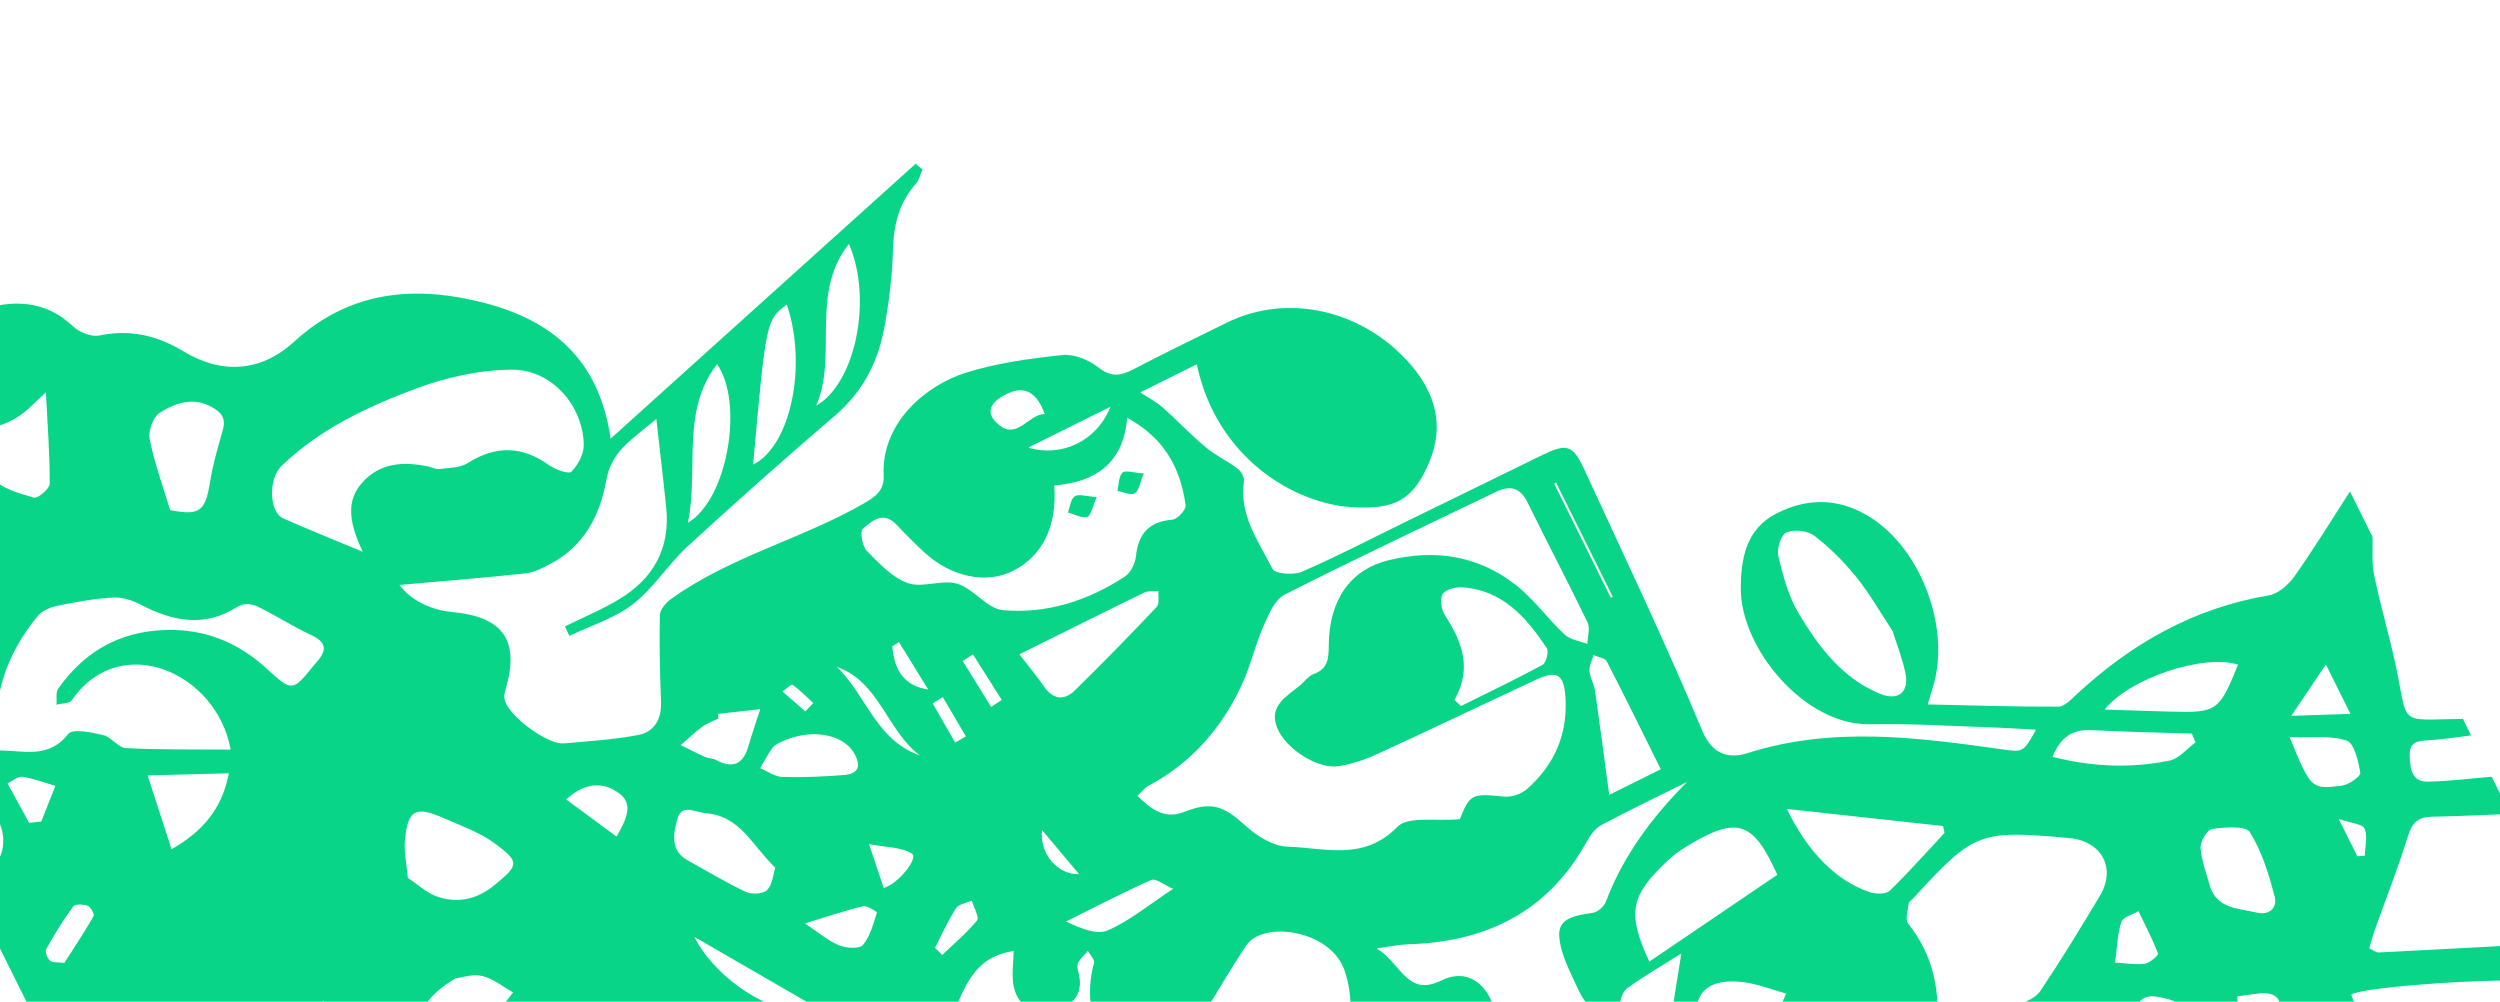 <?xml version="1.0" encoding="utf-8"?>
<!-- Generator: Adobe Illustrator 16.0.0, SVG Export Plug-In . SVG Version: 6.00 Build 0)  -->
<!DOCTYPE svg PUBLIC "-//W3C//DTD SVG 1.1//EN" "http://www.w3.org/Graphics/SVG/1.1/DTD/svg11.dtd">
<svg version="1.1" id="Layer_1" xmlns="http://www.w3.org/2000/svg" xmlns:xlink="http://www.w3.org/1999/xlink" x="0px" y="0px"
	 width="585.179px" height="234.469px" viewBox="-85.241 265.469 585.179 234.469"
	 enable-background="new -85.241 265.469 585.179 234.469" xml:space="preserve">
<g>
	<g>
		<path fill="none" d="M-144.936,367.298c-3.845-7.741-7.69-15.48-11.535-23.224c5.369-1.36,10.886-2.335,16.021-4.307
			c1.635-0.629,3.188-3.972,3.051-5.951c-0.116-1.658-2.641-3.272-4.316-4.641c-0.694-0.567-1.953-0.441-3.506-0.732
			c4.816-7.63,9.367-14.838,13.917-22.045c-0.609-0.383-1.217-0.764-1.828-1.146c-4.399,6.8-8.799,13.598-13.041,20.151
			c-3.011-1.322-5.542-2.437-8.255-3.627c4.43-7.068,8.787-14.022,13.145-20.977c-0.58-0.353-1.159-0.705-1.737-1.058
			c-6.727,10.262-13.454,20.523-20.181,30.783c-13.61-27.403-27.221-54.806-40.841-82.229
			C-42.861,168.242,118.319,88.187,279.791,7.987c61.668,124.162,123.349,248.345,185.028,372.528
			c-4.281,6.621-8.396,13.36-12.944,19.793c-1.407,1.989-3.821,4.154-6.062,4.53c-17.49,2.934-32.096,11.219-44.92,23.114
			c-1.29,1.195-2.885,2.918-4.346,2.926c-9.979,0.051-19.962-0.292-30.572-0.522c0.665-2.19,1.028-3.347,1.363-4.509
			c3.845-13.314-2.687-31.257-14.252-38.94c-7.22-4.797-14.836-5.17-22.494-1.249c-7.121,3.645-8.332,10.491-8.363,17.512
			c-0.067,14.114,15.008,32.124,30.166,31.826c10.066-0.201,20.151,0.481,30.227,0.806c2.811,0.091,5.615,0.304,8.702,0.476
			c-2.879,5.211-3.027,5.276-7.625,4.629c-20-2.817-39.923-5.498-59.902,0.849c-3.718,1.18-8.035,0.871-10.56-5.178
			c-8.651-20.72-18.334-41.011-27.736-61.414c-2.566-5.571-4.07-5.938-9.681-3.204c-10.846,5.284-21.676,10.593-32.511,15.889
			c-7.925,3.874-15.761,7.964-23.848,11.462c-1.928,0.835-6.261,0.481-6.844-0.665c-3.263-6.435-7.859-12.593-6.695-20.561
			c0.134-0.908-0.677-2.324-1.48-2.931c-2.384-1.801-5.178-3.081-7.455-4.989c-3.531-2.956-6.708-6.332-10.159-9.39
			c-1.392-1.233-3.111-2.104-5.174-3.462c4.878-2.423,8.967-4.452,13.237-6.574c4.625,21.974,22.867,32.653,36.393,33.448
			c9.906,0.584,14.309-1.554,18.101-10.763c3.331-8.091,1.618-15.603-4.49-22.668c-10.855-12.552-28.515-16.944-43.143-9.682
			c-7.255,3.604-14.564,7.11-21.742,10.86c-2.991,1.563-5.235,1.858-8.208-0.496c-2.211-1.755-5.659-3.153-8.358-2.864
			c-7.648,0.819-15.418,1.876-22.723,4.172c-8.701,2.735-19.712,11.293-19.122,24.015c0.157,3.363-1.715,4.866-4.48,6.463
			c-14.626,8.441-31.427,12.468-45.26,22.435c-1.206,0.87-2.615,2.485-2.645,3.786c-0.15,6.79,0.02,13.594,0.273,20.386
			c0.15,4.03-1.63,6.97-5.329,7.681c-5.721,1.094-11.594,1.438-17.414,1.962c-3.898,0.353-13.18-6.587-13.885-10.316
			c-0.155-0.819,0.072-1.764,0.313-2.597c3.241-11.226-0.705-16.729-12.506-17.827c-5.316-0.494-9.78-2.867-12.412-6.347
			c9.711-0.863,19.677-1.646,29.613-2.718c2.057-0.222,4.094-1.343,5.976-2.355c7.788-4.198,11.414-11.4,12.869-19.598
			c1.229-6.905,6.47-9.649,11.673-14.196c0.866,7.717,1.657,14.267,2.322,20.829c0.951,9.39-2.956,16.479-10.844,21.277
			c-4.089,2.487-8.57,4.335-12.876,6.474c0.35,0.737,0.703,1.475,1.052,2.212c5.006-2.411,10.575-4.095,14.866-7.425
			c4.854-3.769,8.253-9.349,12.827-13.55c11.313-10.399,22.814-20.603,34.485-30.599c6.36-5.444,9.963-12.292,11.469-20.226
			c1.17-6.157,1.93-12.461,2.095-18.719c0.156-5.854,1.485-10.947,5.39-15.366c0.77-0.869,1.025-2.191,1.519-3.304
			c-0.54-0.437-1.078-0.876-1.619-1.314c-23.537,21.213-47.074,42.423-71.39,64.34c-2.641-18.544-13.727-27.617-29.295-31.703
			c-16.179-4.247-31.557-3.1-44.746,8.974c-7.89,7.223-17.05,7.689-26.054,2.228c-6.025-3.656-12.439-5.147-19.59-3.645
			c-1.847,0.388-4.654-0.744-6.122-2.131c-6.646-6.264-14.246-6.309-22.137-3.736c-6.878,2.244-9.981,7.294-10.072,14.553
			c-0.013,1.022-1.11,2.032-1.704,3.05c0.841-11.682-3.099-20.704-11.188-28.062c-5.13-4.666-11.182-5.602-15.824-2.78
			c-5.119,3.111-7.732,9.584-5.598,16.09c1.466,4.471,4.104,8.555,6.357,13.093C-135.54,356.861-142.03,359.915-144.936,367.298z"/>
		<path fill="#09D588" d="M-144.936,367.298c2.903-7.384,9.394-10.436,16.645-13.221c-2.253-4.535-4.892-8.621-6.357-13.091
			c-2.134-6.508,0.478-12.978,5.597-16.09c4.643-2.821,10.694-1.887,15.825,2.78c8.089,7.357,12.028,16.379,11.187,28.06
			c0.595-1.016,1.693-2.024,1.706-3.048c0.091-7.259,3.194-12.308,10.072-14.551c7.891-2.573,15.49-2.528,22.136,3.736
			c1.468,1.385,4.275,2.517,6.121,2.127c7.151-1.501,13.564-0.012,19.591,3.646c9.003,5.464,18.165,4.997,26.055-2.226
			c13.188-12.074,28.567-13.221,44.745-8.977c15.571,4.087,26.655,13.159,29.296,31.705c24.316-21.914,47.852-43.128,71.39-64.34
			c0.54,0.438,1.079,0.878,1.619,1.314c-0.493,1.112-0.749,2.435-1.519,3.305c-3.904,4.418-5.234,9.512-5.391,15.365
			c-0.164,6.259-0.925,12.562-2.095,18.719c-1.506,7.934-5.109,14.78-11.47,20.226c-11.671,9.994-23.172,20.198-34.485,30.597
			c-4.574,4.203-7.973,9.783-12.827,13.552c-4.292,3.33-9.861,5.014-14.866,7.425c-0.35-0.736-0.703-1.474-1.052-2.212
			c4.305-2.138,8.786-3.984,12.876-6.474c7.888-4.799,11.796-11.887,10.843-21.278c-0.664-6.562-1.455-13.111-2.321-20.827
			c-5.206,4.545-10.443,7.288-11.674,14.196c-1.457,8.194-5.083,15.399-12.869,19.597c-1.882,1.013-3.92,2.133-5.976,2.355
			c-9.936,1.072-19.903,1.855-29.613,2.719c2.63,3.476,7.094,5.85,12.412,6.346c11.802,1.1,15.747,6.603,12.507,17.828
			c-0.241,0.832-0.468,1.775-0.313,2.596c0.704,3.731,9.987,10.67,13.884,10.317c5.82-0.525,11.694-0.868,17.414-1.964
			c3.701-0.707,5.479-3.65,5.329-7.681c-0.252-6.79-0.422-13.594-0.272-20.384c0.03-1.301,1.439-2.916,2.646-3.785
			c13.833-9.968,30.632-13.994,45.259-22.438c2.766-1.596,4.636-3.099,4.48-6.463c-0.588-12.72,10.421-21.279,19.123-24.015
			c7.303-2.297,15.074-3.351,22.722-4.171c2.698-0.29,6.146,1.109,8.358,2.862c2.973,2.355,5.217,2.061,8.208,0.498
			c7.178-3.753,14.487-7.256,21.743-10.86c14.628-7.264,32.29-2.87,43.143,9.682c6.107,7.064,7.82,14.579,4.49,22.669
			c-3.793,9.208-8.195,11.345-18.102,10.763c-13.525-0.798-31.767-11.475-36.393-33.447c-4.27,2.121-8.358,4.151-13.236,6.575
			c2.06,1.355,3.78,2.225,5.172,3.46c3.453,3.057,6.629,6.431,10.16,9.389c2.277,1.908,5.07,3.188,7.454,4.987
			c0.804,0.608,1.614,2.024,1.481,2.934c-1.163,7.968,3.432,14.123,6.693,20.559c0.584,1.146,4.917,1.501,6.846,0.667
			c8.088-3.498,15.92-7.587,23.848-11.463c10.834-5.297,21.666-10.604,32.509-15.891c5.611-2.734,7.115-2.366,9.683,3.207
			c9.402,20.401,19.086,40.692,27.735,61.413c2.525,6.05,6.843,6.356,10.561,5.177c19.979-6.346,39.902-3.665,59.901-0.848
			c4.596,0.648,4.747,0.583,7.625-4.629c-3.084-0.173-5.891-0.385-8.701-0.477c-10.075-0.322-20.161-1.006-30.228-0.805
			c-15.158,0.299-30.232-17.712-30.167-31.826c0.032-7.021,1.243-13.868,8.364-17.513c7.657-3.92,15.273-3.547,22.495,1.251
			c11.565,7.682,18.096,25.624,14.252,38.939c-0.334,1.162-0.698,2.319-1.362,4.509c10.609,0.23,20.592,0.572,30.57,0.522
			c1.461-0.007,3.058-1.731,4.346-2.926c12.824-11.895,27.429-20.182,44.92-23.115c2.24-0.374,4.655-2.539,6.063-4.53
			c4.547-6.434,8.661-13.172,12.943-19.793c1.763,3.548,3.523,7.096,5.286,10.645c0.098,2.984-0.229,6.056,0.369,8.933
			c1.472,7.096,3.543,14.065,5.055,21.152c3.074,14.399,0.249,12.678,15.725,12.494c0.639,1.288,1.282,2.579,1.921,3.869
			c-3.291,0.396-6.57,0.942-9.875,1.136c-2.543,0.147-4.646,0.266-4.5,3.692c0.132,3.072,0.449,6.091,4.354,6.002
			c4.947-0.11,9.885-0.744,14.829-1.153c1.442,2.902,2.885,5.805,4.325,8.709c-6.1,0.229-12.2,0.543-18.305,0.645
			c-3.178,0.054-4.63,1.346-5.604,4.501c-2.309,7.493-5.207,14.802-7.841,22.196c-0.463,1.3-0.795,2.646-1.23,4.112
			c0.983,0.442,1.631,1.004,2.246,0.971c15.213-0.771,30.422-1.604,45.631-2.428c0.962,1.936,1.924,3.869,2.886,5.806
			c-2.26,1.121-4.518,2.243-6.775,3.364c-16.896-0.965-46.596,1.528-48.198,3.145c2.333,6.204,4.459,11.865,6.589,17.522
			c-14.192,7.05-28.384,14.099-42.577,21.147c-0.207-0.864-0.602-1.729-0.593-2.591c0.093-8.678-6.917-18.43-15.547-21.272
			c2.175,9.642,4.319,19.155,6.465,28.668c-3.228,1.604-6.452,3.205-9.679,4.808c-0.473-1.424-0.948-2.847-1.646-4.942
			c-2.093,1.54-3.469,3.14-5.182,3.685c-3.111,0.99-6.698,2.403-9.562,1.649c-2.496-0.653-5.962-4.06-5.95-6.234
			c0.012-2.937,2.326-6.869,4.853-8.415c1.553-0.949,5.367,1.702,8.119,2.853c1.145,0.478,2.163,1.253,3.238,1.895
			c0.281-1.468,1.169-3.151,0.733-4.359c-1.313-3.629-2.86-7.237-4.818-10.558c-4.092-6.935-10.188-6.936-14.334-0.194
			c-4.021,6.541-7.913,13.164-12.025,19.648c-2.088,3.293-1.56,5.101,2.266,6.291c6.324,1.966,12.559,4.233,18.828,6.372
			c-1.936,0.961-3.872,1.923-5.806,2.883c-5.591-1.818-11.187-3.618-16.769-5.465c-3.086-1.019-5.084-0.284-5.894,3.547
			c5.122,1.979,10.021,3.869,14.921,5.763c-5.484,2.724-10.967,5.447-16.45,8.171c-6.508-2.369-7.308-1.972-10.646,5.288
			c-48.705,24.191-97.41,48.382-146.115,72.573c0.204-2.873,0.408-5.743,0.698-9.809c-7.3,4.286-11.188,9.43-13.278,16.057
			c-42.899,21.308-85.799,42.614-128.699,63.922c-1.033-0.89-2.01-2.466-3.115-2.563c-12.313-1.085-24.646-1.941-36.974-2.858
			c-7.37-14.837-14.739-29.677-22.109-44.514c1.444-0.363,3.668-0.265,4.201-1.166c3.123-5.302,5.851-10.84,8.783-16.426
			c-8.899-2.163-13.418,0.283-17.309,8.884c-0.802-1.613-1.603-3.226-2.404-4.838c1.674-3.396,3.348-6.793,5.638-11.435
			c-4.394-0.067-7.898-0.124-11.404-0.177c-1.282-2.581-2.563-5.161-3.845-7.742c3.415-3.38,6.828-6.763,10.726-10.621
			c-5.319,1.45-9.705,2.649-14.091,3.848c-6.569-13.227-13.137-26.449-19.706-39.674c2.277,1.484,4.398,3.685,6.882,4.227
			c2.029,0.445,4.492-1.09,6.762-1.748c-0.566-1.871-0.663-4.14-1.821-5.509c-1.424-1.678-3.613-2.879-5.685-3.799
			c-5.668-2.514-12.138-3.944-12.498-12.11c-0.038-0.844-2.745-1.568-4.213-2.351c-3.524-7.096-7.049-14.192-10.573-21.289
			c2.779-5.714,5.085-11.539,5.416-17.816c-0.481-0.158-0.961-0.316-1.441-0.478c-2.927,2.873-5.854,5.747-8.782,8.617
			c-2.403-4.838-4.807-9.676-7.21-14.514c12.759-6.514,12.558-7.585,4.395-17.245c-0.458-0.543-0.954-1.563-1.382-1.536
			c-1.73,0.11-3.573,0.247-5.129,0.933c-1.833,0.81-3.409,2.197-5.094,3.335c-5.287-10.646-10.574-21.291-15.861-31.935
			c2.153-2.848,4.7-5.491,6.307-8.62c0.942-1.832,1.02-4.627,0.395-6.652c-2.879-9.339-8.511-14.683-19.091-11.776
			c-0.328,0.088-0.711-0.025-1.069-0.044c-0.961-1.937-1.922-3.871-2.884-5.807c5.129-0.087,10.258-0.174,16.068-0.272
			c-0.154-5.126-0.293-9.817-0.437-14.664c-4.377,1.209-7.584,2.43-10.899,2.916c-3.444,0.507-6.995,0.302-10.498,0.409
			C-124.109,409.231-134.522,388.265-144.936,367.298z M34.476,551.851c3.744-3.665,7.489-7.333,11.234-10.997
			c-0.435-0.486-0.869-0.971-1.304-1.457c-4.257,2.114-8.516,4.229-12.81,6.362c1.242,2.502,2.145,4.32,3.048,6.139
			c-2.426-0.116-4.886-0.524-7.27-0.262c-2.173,0.24-4.438,0.934-6.266,2.063c-0.438,0.271,0.32,3.328,1.2,4.659
			c1.208,1.821,3.057,3.215,5.397,5.56C30.267,559.345,32.364,555.598,34.476,551.851z M256.465,457.215
			c2.418-5.958,2.791-6.025,10.523-5.279c1.687,0.163,3.911-0.648,5.205-1.787c6.433-5.663,9.55-12.816,8.987-21.52
			c-0.339-5.242-1.911-6.366-6.779-4.104c-12.396,5.761-24.713,11.689-37.138,17.387c-2.902,1.331-6.041,2.408-9.18,2.9
			c-4.8,0.751-12.293-3.955-14.343-8.908c-2.129-5.153,2.074-7.334,5.216-9.917c1.113-0.913,2.031-2.282,3.295-2.744
			c3.4-1.244,3.506-3.617,3.531-6.754c0.09-10.77,5.223-17.736,13.961-19.876c10.748-2.636,20.851-1.155,29.616,5.62
			c4.322,3.338,7.6,8,11.632,11.762c1.321,1.23,3.53,1.508,5.331,2.221c0.042-1.708,0.688-3.709,0.028-5.08
			c-4.529-9.398-9.416-18.626-14.001-27.996c-1.747-3.567-4.091-4.15-7.433-2.537c-16.523,7.972-33.139,15.759-49.487,24.068
			c-2.336,1.188-3.769,4.715-4.965,7.443c-1.925,4.388-2.977,9.165-4.979,13.511c-4.71,10.232-11.805,18.404-21.896,23.77
			c-0.881,0.467-1.531,1.362-2.595,2.343c3.308,3.23,6.353,5.597,11.04,3.749c6.348-2.502,9.198-1.373,14.401,3.38
			c2.599,2.375,6.393,4.679,9.712,4.782c8.69,0.267,17.792,3.454,25.682-4.63C244.363,456.428,250.912,457.762,256.465,457.215z
			 M309.637,448.524c-6.713,3.332-13.482,6.561-20.092,10.086c-1.452,0.774-2.603,2.466-3.441,3.983
			c-9.102,16.408-23.547,23.371-41.729,23.907c-1.956,0.057-3.9,0.488-7.398,0.949c5.833,3.556,7.12,11.514,15.215,7.5
			c4.979-2.47,9.294-0.287,11.534,4.523c2.243,4.816,0.948,9.02-3.685,12.065c-0.908,0.598-1.746,1.302-1.758,1.311
			c4.472,2.377,10.169,3.764,13.02,7.388c2.792,3.549,2.687,9.379,3.988,14.769c3.581-0.672,8.208-1.541,11.415-2.144
			c1.076-3.594,1.417-7.429,2.443-7.623c2.285-0.43,4.915,0.965,8.858,1.992c-0.588-2.556-0.746-4.565-1.507-6.312
			c-2.407-5.552-4.921-11.063-7.638-16.467c-1.269-2.524-3.429-4.615-4.593-7.171c-1.862-4.097-4.223-8.343-4.537-12.66
			c-0.327-4.483,4.221-4.911,7.901-5.493c1.13-0.181,2.573-1.454,2.996-2.561C294.737,465.751,301.394,456.804,309.637,448.524z
			 M-31.258,440.926c-3.167-17.924-25.765-28.048-37.156-11.573c-0.556,0.806-2.374,0.738-3.604,1.078
			c0.113-1.271-0.225-2.854,0.407-3.759c6.571-9.381,15.661-14.008,27.132-13.742c8.438,0.196,15.581,3.448,21.794,9.163
			c5.835,5.37,5.953,5.241,11.006-1.003c0.226-0.277,0.469-0.545,0.705-0.817c2.346-2.706,2.053-4.54-1.424-6.155
			c-4.355-2.022-8.416-4.684-12.747-6.765c-1.197-0.575-3.285-0.644-4.333,0.032c-7.829,5.058-15.318,3.584-22.952-0.456
			c-1.934-1.026-4.374-1.723-6.519-1.587c-4.389,0.277-8.765,1.073-13.08,1.974c-1.607,0.334-3.464,1.198-4.464,2.429
			c-7.325,9.01-10.917,19.193-9.207,31.39c5.894-0.073,11.725,2.126,16.443-3.879c1.013-1.289,5.422-0.365,8.097,0.26
			c1.953,0.457,3.582,2.969,5.433,3.064C-47.738,440.996-39.723,440.859-31.258,440.926z M-0.325,394.623
			c-3.567-7.475-3.655-12.221-0.143-16.168c4.198-4.721,9.669-4.988,15.412-3.803c0.879,0.181,1.777,0.708,2.607,0.604
			c2.265-0.289,4.879-0.235,6.673-1.381c6.492-4.145,12.713-4.072,18.989,0.436c1.484,1.067,4.641,2.21,5.286,1.567
			c1.564-1.553,2.944-4.155,2.902-6.308c-0.18-9.241-7.54-17.652-16.889-17.572c-7.477,0.062-15.273,1.78-22.318,4.404
			c-11.418,4.254-22.564,9.474-31.554,18.146c-3.123,3.012-2.887,10.792,0.385,12.246C-12.998,389.451-6.917,391.872-0.325,394.623z
			 M367.956,508.66c5.991-6.47,12.104-8.267,19.038-8.379c1.836-0.028,4.334-1.33,5.346-2.841
			c4.877-7.271,9.431-14.765,13.938-22.275c3.885-6.476,0.427-12.849-7.19-13.529c-21.12-1.889-22.184-1.478-36.503,14.105
			c-0.366,0.397-0.992,0.765-1.043,1.2c-0.189,1.584-0.899,3.754-0.146,4.705C367.313,489.115,369.225,497.584,367.956,508.66z
			 M161.522,379.104c0.742,9.573-2.809,16.579-9.703,20.019c-6.241,3.116-14.46,1.411-20.723-4.384
			c-2.24-2.073-4.395-4.241-6.488-6.462c-3.089-3.279-5.788-0.888-7.897,0.989c-0.717,0.635-0.122,4.049,0.947,5.14
			c2.858,2.919,5.947,6.259,9.606,7.554c3.432,1.212,7.986-0.915,11.542,0.134c3.859,1.139,6.987,5.857,10.691,6.192
			c10.244,0.932,19.927-2.204,28.569-7.868c1.356-0.889,2.414-3.073,2.594-4.767c0.566-5.315,3.057-8.083,8.521-8.541
			c1.173-0.096,3.234-2.334,3.097-3.346c-1.168-8.705-5.012-15.827-13.674-20.488C177.688,373.874,171.292,378.308,161.522,379.104z
			 M-112.304,360.764c0.28,2.499,0.514,4.427,0.71,6.362c1.181,11.669-4.997,16.78-16.517,13.955
			c-1.018-0.251-3.396,1.265-3.634,2.306c-0.753,3.306,0.679,5.245,4.448,5.741c6.586,0.862,12.462,3.231,15.879,9.586
			c1.413,2.629,3.477,2.595,5.887,1.151c4.349-2.604,6.679-9.622,4.601-15.911c-1.299-3.932-2.266-7.128,2.462-9.473
			c4.786-2.372,7.983-1.816,11.46,2.772c1.958,2.586,6.231,3.653,9.677,4.707c0.889,0.274,3.715-2.078,3.72-3.233
			c0.035-6.837-0.5-13.679-0.893-21.447c-1.542,1.466-2.622,2.501-3.712,3.526c-5.073,4.773-12.252,6.509-15.461,2.849
			C-99.353,357.185-105.677,360.34-112.304,360.764z M152.014,488.066c-6.239,1.063-9.438,3.874-12.69,11.29
			c-1.561,3.561,2.24,12.109,5.942,11.867c5.527-0.361,4.746,2.207,4.344,5.815c-0.704,6.347,3.146,12.341,7.771,12.801
			c7.498,0.742,17.385-10.625,15.205-17.922c-2.076-6.954-3.848-13.768-1.738-21.047c0.214-0.736-0.931-1.868-1.445-2.817
			c-0.772,0.898-1.685,1.715-2.261,2.722c-0.308,0.537-0.187,1.45,0.002,2.118c1.37,4.848-0.858,7.837-5.286,8.863
			c-4.395,1.021-8.556-0.048-9.756-5.105C151.455,493.926,152.003,490.915,152.014,488.066z M225.735,521.628
			c5.353-7.673,6.691-22.128,3.454-29.733c-3.758-8.833-18.808-10.903-22.707-5.134c-3.23,4.78-6.105,9.8-9.904,15.956
			c2.597-0.486,3.516-0.954,3.869-0.683C208.81,508.437,217.108,514.917,225.735,521.628z M259.537,569.742
			c0.493-0.334,0.986-0.671,1.48-1.007c2.54,0.568,5.06,1.421,7.627,1.601c1.787,0.124,3.637-0.679,5.458-1.065
			c-1.651-1.488-3.075-3.724-4.999-4.307c-3.716-1.122-7.832-0.903-11.57-1.974c-9.706-2.779-17.154,3.502-15.641,13.417
			c0.46,3.012,0.973,6.086,0.834,9.104c-0.236,5.123,3.049,6.466,6.989,7.149c5.432,0.943,9.714-1.029,10.934-5.195
			C262.369,581.595,265.603,575.627,259.537,569.742z M357.765,413.176c-2.919-4.407-5.383-8.781-8.497-12.633
			c-2.882-3.57-6.208-6.899-9.84-9.683c-1.558-1.192-4.717-1.522-6.514-0.756c-1.252,0.538-2.319,3.813-1.915,5.493
			c1.107,4.617,2.371,9.433,4.774,13.449c4.678,7.817,10.187,15.186,19.073,18.825c4.211,1.725,6.827-0.384,5.932-4.787
			C360.072,419.632,358.74,416.309,357.765,413.176z M330.775,470.234c-5.714-12.697-9.449-13.924-21.63-6.389
			c-1.363,0.845-2.686,1.812-3.855,2.905c-8.935,8.353-9.787,12.364-4.466,23.803C310.749,483.821,320.516,477.195,330.775,470.234z
			 M332.857,521.015c3.302-0.708,5.287-0.778,6.929-1.563c2.815-1.348,6.028-2.616,7.968-4.867
			c3.118-3.622,1.409-7.722-1.628-10.508c-2.999-2.752-6.609-4.316-10.148,0.032c-3.054,3.753-6.582,7.117-9.836,10.716
			c-3.771,4.167-7.471,8.4-11.249,12.657c7.902,4.726,18.918,3.962,23.355-1.356C336.859,524.809,335.471,523.491,332.857,521.015z
			 M333.007,454.818c5.045,10.365,11.636,16.795,19.284,19.443c1.434,0.498,3.874,0.585,4.763-0.269
			c4.488-4.319,8.614-9.013,12.869-13.574c-0.119-0.534-0.237-1.069-0.354-1.603C357.811,457.53,346.048,456.245,333.007,454.818z
			 M255.186,429.31c0.518,0.472,1.038,0.945,1.559,1.419c6.39-3.177,12.838-6.242,19.102-9.65c0.836-0.455,1.49-3.137,0.957-3.934
			c-4.79-7.146-10.31-13.563-19.752-14.195c-1.566-0.103-3.965,0.493-4.615,1.583c-0.694,1.161-0.309,3.639,0.533,4.937
			C256.986,415.664,259.434,421.944,255.186,429.31z M114.979,561.824c10.585,6.653,10.585,6.653,9.013,16.886
			c8.794-7.94,16.513-14.907,24.316-21.95C141.08,549.974,122.531,553.265,114.979,561.824z M10.23,470.957
			c2.229,1.47,4.323,3.494,6.817,4.361c4.858,1.692,9.395,0.669,13.515-2.719c5.622-4.62,5.96-5.347-0.019-9.737
			c-3.503-2.572-7.816-4.093-11.86-5.867c-6.759-2.966-8.477-2.014-9.148,5.302C9.299,464.874,9.925,467.527,10.23,470.957z
			 M-45.417,384.889c6.935,1.287,8.222,0.351,9.352-6.656c0.568-3.513,1.509-6.981,2.498-10.408
			c0.714-2.479,1.638-4.629-1.247-6.562c-4.663-3.123-9.108-1.644-13.053,0.827c-1.535,0.962-2.716,4.271-2.34,6.171
			C-49.104,373.797-47.136,379.16-45.417,384.889z M153.359,418.631c1.888,2.448,3.944,4.908,5.771,7.531
			c2.149,3.091,4.737,3.344,7.231,0.902c6.527-6.385,12.902-12.929,19.175-19.563c0.673-0.712,0.285-2.422,0.393-3.669
			c-1.12,0.096-2.394-0.119-3.335,0.338C173.025,408.825,163.507,413.592,153.359,418.631z M203.72,543.274
			c0.056-0.485,0.114-0.973,0.171-1.459c-3.375-1.922-6.998-3.515-10.078-5.831c-8.639-6.499-8.655-6.759-17.389-0.34
			c-3.086,2.27-5.518,5.432-8.247,8.188c0.343,0.55,0.683,1.101,1.026,1.65C180.708,544.745,192.213,544.011,203.72,543.274z
			 M21.375,494.501c-6.715,3.864-9.692,8.622-8.8,15.271c0.215,1.605,0.982,3.877,2.15,4.409c1.199,0.544,3.552-0.217,4.778-1.191
			c3.783-2.997,7.36-6.278,10.834-9.637c1.71-1.652,3.017-3.723,4.508-5.604c-2.404-1.338-4.677-3.247-7.251-3.842
			C25.336,493.383,22.737,494.335,21.375,494.501z M308.316,488.646c-4.521,2.853-8.751,5.294-12.682,8.148
			c-1.046,0.759-1.805,2.862-1.623,4.207c1.22,9.025,5.305,16.618,12.393,22.41c0.777,0.634,2.407,0.224,3.641,0.298
			c-0.254-1.288-0.066-3.026-0.84-3.786c-3.283-3.222-4.896-6.836-4.104-11.468C306.146,502.354,307.092,496.237,308.316,488.646z
			 M178.082,647.256c-0.068-0.546-0.137-1.094-0.204-1.641c-5.22-1.962-10.396-4.057-15.698-5.764
			c-0.931-0.3-2.824,0.694-3.52,1.643c-2.962,4.046-5.729,8.247-8.37,12.513c-0.656,1.057-1.217,3.205-0.694,3.73
			c0.96,0.967,3.136,1.916,4.146,1.45C161.943,655.396,169.988,651.276,178.082,647.256z M96.22,468.569
			c-5.436-5.258-8.269-12.156-16.225-12.745c-2.527-0.188-5.721-2.413-6.734,1.5c-0.852,3.288-1.679,7.229,2.471,9.523
			c4.525,2.502,8.953,5.207,13.624,7.397c1.368,0.641,4.063,0.473,4.992-0.466C95.595,472.521,95.715,470.151,96.22,468.569z
			 M228.582,608.933c0.818-1.363,1.564-2.605,2.311-3.85c-1.041-0.528-2.156-1.628-3.107-1.5
			c-8.592,1.177-15.658-2.247-22.536-6.772c-1.214-0.8-4.284-0.97-4.807-0.231c-1.852,2.611-4.29,5.861-4.043,8.653
			c0.321,3.63,10.169,6.207,14.094,5.145c4.172-1.13,8.597-1.387,12.933-1.84C224.957,608.376,226.545,608.758,228.582,608.933z
			 M303.503,445.529c-4.179-8.409-8.323-16.892-12.662-25.272c-0.413-0.796-2.03-0.97-3.088-1.433
			c-0.346,1.227-1.038,2.481-0.948,3.672c0.121,1.564,1.072,3.048,1.297,4.619c1.155,7.988,2.19,15.993,3.324,24.411
			C295.053,449.724,298.975,447.777,303.503,445.529z M432.132,473.213c1.902,5.072,6.673,4.846,10.752,5.85
			c3.151,0.775,4.973-1.186,4.318-3.687c-1.365-5.229-2.984-10.615-5.81-15.116c-0.986-1.568-5.893-1.168-8.874-0.746
			c-1.137,0.162-2.771,2.976-2.663,4.47C430.08,467.099,431.313,470.141,432.132,473.213z M438.625,421.047
			c-8.049-2.562-25.413,3.157-31.215,10.508c5.416,0.172,10.398,0.353,15.38,0.484C433.666,432.333,434.186,431.976,438.625,421.047
			z M153.085,592.773c15.559,0.066,19.026-4.832,17.966-24.558c-2.561,1.443-5.061,2.195-6.561,3.854
			c-1.99,2.195-3.287,5.047-4.717,7.705C157.619,583.779,155.605,587.857,153.085,592.773z M75.774,387.835
			c9.348-5.477,13.128-28.146,6.829-37.146C74.067,361.807,78.392,374.951,75.774,387.835z M98.93,336.742
			c-4.85,3.682-4.85,3.682-7.894,37.479C99.824,369.907,103.785,351.095,98.93,336.742z M11.724,617.969
			c4.518-0.902,10.014-1.709,15.294-3.25c1.378-0.404,2.54-2.997,2.919-4.774c0.201-0.937-1.401-3.187-2.354-3.289
			c-5.976-0.635-10.323-3.614-13.447-8.739c-0.539,0.048-1.073,0.099-1.611,0.146C12.266,604.478,12.007,610.891,11.724,617.969z
			 M105.789,360.451c9.317-5.347,13.239-25.115,7.679-37.899C104.211,334.263,110.968,348.59,105.789,360.451z M428.674,439.239
			c-0.29-0.688-0.579-1.373-0.869-2.06c-7.84-0.253-15.682-0.391-23.514-0.806c-4.584-0.244-7.266,1.792-9.104,6.244
			c9.379,2.396,18.433,2.731,27.445,0.872C424.845,443.033,426.669,440.707,428.674,439.239z M47.311,623.024
			c-3.132,3.404-6.087,6.614-9.94,10.801c-0.079-3.303-0.122-4.958-0.174-7.083c-5.616,1.937-2.969,6.591-3.85,9.757
			c-0.106,0.38,2.765,1.749,4.358,2.411c4.401,1.829,8.862,3.511,13.281,5.298c1.096,0.44,2.117,1.067,2.729,1.384
			C51.686,638.433,49.724,631.523,47.311,623.024z M-0.776,637.179c7.373,0.732,14.741,1.505,22.123,2.127
			c0.653,0.057,1.695-0.702,2.034-1.354c1.585-3.061,2.991-6.219,4.586-9.607C16.997,627.51,4.976,630.608-0.776,637.179z
			 M312.41,506.798c9.822,3.617,16.491,0.888,20.45-8.761c-3.468-0.955-6.665-2.245-9.971-2.666
			C313.869,494.226,310.291,498.593,312.41,506.798z M-45.087,464.261c7.356-4.213,11.782-9.444,13.432-17.781
			c-6.72,0.174-12.837,0.331-19.036,0.492C-48.771,452.897-47.073,458.135-45.087,464.261z M97.32,439.268
			c-0.301,0.199-1.25,0.544-1.737,1.22c-1.087,1.509-1.945,3.182-2.896,4.789c1.72,0.716,3.424,1.994,5.164,2.045
			c4.804,0.146,9.634-0.062,14.429-0.441c3.384-0.269,4.168-2.048,2.388-5.137C112.027,437.167,104.246,435.821,97.32,439.268z
			 M3.795,578.03c0.009,0.02,0.019,0.039,0.028,0.058c1.609-0.799,3.195-1.65,4.835-2.386c2.664-1.195,4.367-2.732,2.221-5.73
			c-1.727-2.411-3.06-5.765-7.026-2.756c-3.287,2.498-6.869,4.629-9.99,7.306c-0.958,0.823-1.611,3.515-1.018,4.29
			c0.95,1.243,3.175,2.378,4.647,2.153C-0.309,580.626,1.704,579.068,3.795,578.03z M330.823,538.737
			c5.488,10.926,16.311,10.292,25.225,13.542c0.979,0.357,2.622-1.107,3.955-1.726c-0.487-0.979-0.76-2.589-1.494-2.838
			C349.318,544.609,340.063,541.698,330.823,538.737z M296.093,550.434c-0.155-0.719-0.31-1.438-0.465-2.157
			c-1.938,1.974-4.036,3.821-5.741,5.983c-0.729,0.922-0.631,2.493-0.91,3.771c1.158,0.116,2.375,0.522,3.466,0.303
			c9.032-1.81,18.051-2.709,27.155-0.449c0.567,0.141,1.325-0.485,1.993-0.755c0.064-0.576,0.128-1.152,0.191-1.729
			c-5.234-1.252-10.444-2.637-15.718-3.709C302.791,551.026,299.42,550.838,296.093,550.434z M82.813,432.564
			c0.045,0.356,0.09,0.713,0.136,1.069c-1.279,0.635-2.675,1.107-3.807,1.942c-1.776,1.306-3.374,2.855-5.045,4.301
			c1.891,0.93,3.757,1.911,5.679,2.771c0.8,0.358,1.801,0.305,2.565,0.711c3.864,2.061,6.34,1.086,7.577-3.162
			c0.854-2.935,1.857-5.825,2.792-8.734C89.412,431.83,86.114,432.198,82.813,432.564z M450.699,438.018
			c4.971,12.101,4.991,12.266,12.208,11.356c1.631-0.205,4.465-2.223,4.334-3.002c-0.457-2.729-1.411-6.956-3.197-7.556
			C460.242,437.542,455.796,438.19,450.699,438.018z M17.312,656.934c-1.76,3.173-3.417,6.295-5.211,9.341
			c-1.376,2.339-2.567,4.56,0.805,6.206c2.99,1.459,5.827,3.74,8.846-0.375C25.909,666.432,25.19,663.209,17.312,656.934z
			 M191.204,630.471c0.375-0.449,0.75-0.894,1.127-1.341c-3.359-4.102-6.557-8.355-10.198-12.188
			c-0.805-0.849-3.645-0.869-4.73-0.106c-1.902,1.339-3.322,3.489-4.514,5.549c-0.142,0.246,2.237,2.468,3.729,3.048
			C181.409,627.294,186.333,628.817,191.204,630.471z M20.326,600.515c0.593,0.232,1.183,0.461,1.776,0.692
			c6.728-5.823,10.607-13.281,12.441-22.091c-8.267,0.819-8.929,1.482-10.317,8.572c-0.438,2.245-1.566,4.348-2.25,6.554
			C21.338,596.306,20.87,598.42,20.326,600.515z M106.253,501.507c-10.015-5.788-19.503-11.273-28.993-16.759
			C83.069,496.091,98.716,504.863,106.253,501.507z M68.973,616.379c-6.771,6.392-10.268,17.667-6.831,23.776
			c3.185-5.785,6.119-11.251,9.188-16.64C73.257,620.13,72.533,617.834,68.973,616.379z M438.439,498.695
			c0.434,6.026,0.831,11.592,1.317,18.346c1.888-1.287,3.409-1.761,3.859-2.731c1.707-3.695,3.317-7.477,4.494-11.369
			c1.136-3.761-0.85-5.333-4.571-4.934C442.136,498.159,440.739,498.381,438.439,498.695z M329.938,560.129
			c4.541,4.382,8.367,8.318,12.509,11.893c0.957,0.829,4.152,0.908,4.333,0.486c1.078-2.525,2.526-7.49,2.12-7.666
			C342.992,562.261,337.064,559.087,329.938,560.129z M144.56,603.299c8.512,6.691,18.333,2.533,24.344-8.254
			C160.409,597.926,153.071,600.413,144.56,603.299z M133.198,620.243c4.15,5.933,7.762,11.097,11.656,16.667
			c1.254-1.67,2.333-3.252,3.561-4.707c2.909-3.451,2.674-6.004-1.928-7.513C142.286,623.315,138.103,621.887,133.198,620.243z
			 M381.663,515.025c-7.578-2.978-13.284,0.525-13.042,7.547c0.063,1.833,1.643,3.709,2.852,5.322
			c0.211,0.278,2.554-0.342,3.064-1.112C377.05,523.002,379.276,519.03,381.663,515.025z M189.351,473.526
			c-2.043-0.885-4.04-2.545-5.101-2.078c-6.77,2.98-13.333,6.429-19.966,9.724c3.45,1.643,7.211,3.193,9.801,2.062
			C179.188,481.001,183.64,477.281,189.351,473.526z M-13.753,600.664c3.202,2.119,5.979,3.737,8.493,5.691
			c2.129,1.655,4.128,3.517,6.245,0.381c1.868-2.773,2.385-5.599-1.056-7.896C-4.967,595.578-9.19,597.037-13.753,600.664z
			 M103.171,481.615c3.185,2.113,5.394,4.054,7.966,5.12c1.663,0.69,4.784,0.892,5.616-0.084c1.722-2.016,2.414-4.942,3.277-7.58
			c0.051-0.151-2.31-1.703-3.277-1.471C112.44,478.632,108.225,480.075,103.171,481.615z M54.434,666.163
			c3.602,0.675,5.998,1.571,8.325,1.42c1.963-0.128,5.505-1.563,5.467-2.258c-0.132-2.379-0.997-5.267-2.654-6.806
			c-0.997-0.925-4.456-0.366-5.959,0.711C57.654,660.631,56.539,663.209,54.434,666.163z M47.292,452.604
			c4.054,2.986,7.758,5.719,11.787,8.689c2.217-3.877,3.997-7.467,0.805-9.974C56.408,448.59,51.992,448.257,47.292,452.604z
			 M409.848,490.77c2.54,0.147,4.804,0.586,6.96,0.28c1.172-0.166,3.221-1.999,3.068-2.397c-1.283-3.394-2.981-6.634-4.555-9.917
			c-1.392,0.824-3.629,1.373-4.01,2.531C410.391,484.062,410.339,487.144,409.848,490.77z M109.984,666.498
			c-0.4,5.885-0.707,10.448-1.016,15.009c0.581,0.29,1.165,0.579,1.746,0.868c3.1-2.784,6.2-5.568,9.782-8.782
			C116.748,671.063,114.02,669.222,109.984,666.498z M168.607,539.292c-5.042-1.725-9.864-2.891-14.229-4.999
			c-4.565-2.208-6.098-0.691-5.495,0.852c5.546,1.628,11.093,3.256,16.638,4.883c-0.313,1.352-0.627,2.704-0.94,4.058
			C166.005,542.392,167.43,540.694,168.607,539.292z M93.916,669.514c3.87,0.593,8.096,4.223,10.835-0.94
			c1.071-2.02,2.507-5.453-1.873-6.963C95.55,659.083,96.347,665.925,93.916,669.514z M174.664,360.689
			c-6.947,3.451-12.758,6.337-19.219,9.546C163.236,372.611,171.59,368.669,174.664,360.689z M135.919,641.965
			c-0.775-6.568-0.902-12.782-6.53-17.093C123.924,631.116,124.896,633.659,135.919,641.965z M-4.53,554.599
			c-3.307-4.066-5.645-4.396-8.95-1.121c-3.358,3.323-7.493,5.871-11.32,8.714c-2.085,1.547-4.239,3.001-6.362,4.497
			c0.199,0.278,0.398,0.561,0.596,0.84C-22.031,563.291-13.496,559.052-4.53,554.599z M-70.167,490.854
			c2.343-3.679,4.718-7.244,6.843-10.952c0.254-0.442-0.668-2.142-1.365-2.403c-1.022-0.385-2.973-0.469-3.416,0.136
			c-2.326,3.162-4.396,6.526-6.308,9.959c-0.338,0.605,0.216,2.188,0.858,2.725C-72.903,490.861-71.635,490.665-70.167,490.854z
			 M-78.429,458.077c0.948-0.1,1.896-0.202,2.846-0.304c1.103-2.786,2.205-5.569,3.308-8.357c-2.564-0.746-5.095-1.734-7.712-2.121
			c-1.06-0.158-2.319,0.993-3.486,1.55C-81.792,451.922-80.111,455.001-78.429,458.077z M459.366,503.962
			c-0.858-0.065-1.714-0.133-2.568-0.2c-2.348,4.473-4.696,8.944-7.511,14.312c5.914-0.044,9.365-1.993,10.643-5.979
			C460.698,509.688,459.616,506.69,459.366,503.962z M130.081,442.286c-7.73-5.775-9.401-17.173-19.453-20.737
			C117.492,428.144,119.859,438.798,130.081,442.286z M188.578,550.167c-3.082,0.138-5.625,0.252-8.09,0.36
			c-0.192,2.336-0.029,4.157-0.562,5.746c-0.502,1.499-1.731,2.755-2.839,4.414C185.788,561.342,185.967,561.182,188.578,550.167z
			 M459.184,420.997c-2.862,4.244-5.112,7.584-8.113,12.037c4.977-0.17,8.895-0.302,13.857-0.47
			C462.683,428.044,461.149,424.956,459.184,420.997z M69.305,612.284c0.503,0.685,1.006,1.372,1.508,2.056
			c2.084-0.646,5.159-0.663,6.053-2.065c1.993-3.129,5.413-6.499,1.62-12.49C75.039,604.478,72.172,608.379,69.305,612.284z
			 M159.304,362.396c-2.19-6.087-5.69-6.831-10.223-3.975c-2.261,1.426-3.491,3.405-1.354,5.695
			C152.574,369.311,155.287,362.326,159.304,362.396z M425.235,509.381c0.413-0.277,0.825-0.558,1.24-0.835
			c-0.619-3.437,1.021-7.98-4.348-9.249c-2.766-0.655-6.473-1.805-7.544,2.896C418.29,504.695,421.762,507.038,425.235,509.381z
			 M-8.751,515.283c-0.238-4.831-0.473-9.66-0.764-15.602C-17.521,506.864-17.439,510.354-8.751,515.283z M174.072,654.168
			c-5.191,2.579-9.915,4.925-14.88,7.392C166.488,666.787,168.131,666.861,174.072,654.168z M121.603,473.313
			c3.475-0.95,8.183-7.022,6.633-8.02c-2.437-1.565-5.961-1.444-10.06-2.238C119.73,467.705,120.668,470.514,121.603,473.313z
			 M133.619,487.329c0.556,0.559,1.116,1.116,1.673,1.671c2.77-2.65,5.765-5.122,8.155-8.08c0.594-0.737-0.764-3.053-1.225-4.642
			c-1.268,0.578-3.074,0.816-3.707,1.806C136.635,481.006,135.218,484.226,133.619,487.329z M65.223,645.844
			c0.521,0.344,1.042,0.688,1.563,1.031c8.189-2.634,7.602-10.094,8.212-16.925C71.74,635.248,68.482,640.546,65.223,645.844z
			 M-39.353,521.619c2.704,1.452,4.363,3.127,5.562,2.842c3.92-0.926,7.675-2.566,12.969-4.458
			c-2.438-1.082-4.424-2.805-6.063-2.523C-30.491,518.1-33.923,519.73-39.353,521.619z M368.188,535.476
			c-4.96,1.467-9.006,2.661-14.206,4.198C362.261,545.171,365.096,544.303,368.188,535.476z M-34.264,541.397
			c-0.551,0.371-1.101,0.74-1.651,1.111c0.791,2.347,1.583,4.694,2.374,7.041c3.044-1.09,6.085-2.181,9.131-3.272
			c-0.103-0.455-0.206-0.913-0.309-1.37C-27.901,543.738-31.083,542.568-34.264,541.397z M1.691,592.902
			c-0.065,0.535-0.134,1.073-0.201,1.61c2.168,0.623,5.118,2.42,6.331,1.61c2.022-1.349,2.934-4.363,4.312-6.679
			c-0.455-0.351-0.913-0.701-1.369-1.052C7.74,589.897,4.715,591.4,1.691,592.902z M221.865,526.668
			c0.35-0.398,0.699-0.796,1.049-1.193c-7.513-6.169-15.025-12.337-22.538-18.507c-0.321,0.394-0.641,0.787-0.961,1.182
			C206.9,514.321,214.382,520.495,221.865,526.668z M125.175,415.756c-0.518,0.331-1.036,0.663-1.552,0.993
			c0.48,5.884,2.975,9.303,8.399,10.117C129.473,422.731,127.323,419.244,125.175,415.756z M198.455,514.026
			c-0.331,0.464-0.661,0.925-0.991,1.391c6.262,5.174,12.524,10.349,18.787,15.524c0.359-0.446,0.718-0.889,1.074-1.335
			C211.036,524.413,204.744,519.22,198.455,514.026z M41.506,523.914c0.15,0.703,0.301,1.406,0.451,2.11
			c5.283,0.022,10.758,0.892,14.91-4.178C51.745,522.534,46.625,523.225,41.506,523.914z M158.672,459.76
			c-0.647,5.962,4.112,10.571,8.654,10.313C164.415,466.603,161.542,463.183,158.672,459.76z M28.667,699.537
			c-0.16,1.04-0.319,2.081-0.476,3.122c4.669,0.399,9.338,0.799,14.009,1.2c0.086-0.881,0.173-1.766,0.259-2.647
			C37.861,700.652,33.264,700.094,28.667,699.537z M76.133,544.972c2.658,1.38,5.127,3.235,5.608,2.814
			c2.012-1.758,3.426-4.197,5.058-6.388c-0.423-0.364-0.845-0.729-1.271-1.094C82.848,541.636,80.167,542.968,76.133,544.972z
			 M77.208,579.761c-0.752,5.473-1.249,9.086-1.746,12.701c0.534,0.25,1.068,0.499,1.602,0.749c1.366-2.729,3.141-5.354,3.884-8.243
			C81.221,583.908,79.056,582.221,77.208,579.761z M146.75,430.934c0.827-0.544,1.656-1.091,2.485-1.634
			c-2.243-3.555-4.483-7.106-6.726-10.66c-0.802,0.518-1.605,1.036-2.408,1.556C142.318,423.774,144.533,427.355,146.75,430.934z
			 M278.968,378.392c-0.133,0.11-0.271,0.22-0.406,0.329c4.416,8.889,8.83,17.778,13.245,26.667
			c0.152-0.076,0.304-0.151,0.456-0.229C287.832,396.237,283.399,387.313,278.968,378.392z M462.183,457.152
			c1.967,3.961,3.156,6.354,4.345,8.748c0.592-0.044,1.181-0.088,1.771-0.131c0.049-2.142,0.726-4.572-0.076-6.327
			C467.704,458.302,465.029,458.146,462.183,457.152z M135.441,428.641c-0.791,0.492-1.583,0.986-2.371,1.478
			c1.758,3.06,3.518,6.118,5.276,9.175c0.833-0.486,1.665-0.971,2.498-1.46C139.042,434.77,137.243,431.705,135.441,428.641z
			 M197.563,522.213c-0.296,0.423-0.591,0.847-0.885,1.27c4.987,4.097,9.974,8.19,14.959,12.287
			c0.318-0.385,0.634-0.771,0.952-1.157C207.579,530.479,202.571,526.345,197.563,522.213z M92.675,679.059
			c-0.1,0.827-0.202,1.655-0.3,2.483c3.35,0.388,6.698,0.775,10.049,1.162c0.097-0.798,0.191-1.595,0.289-2.394
			C99.367,679.892,96.021,679.475,92.675,679.059z M81.784,590.472c0.667,0.948,1.333,1.897,1.999,2.848
			c1.559-1.211,3.294-2.267,4.564-3.729c0.374-0.432-0.567-2.006-0.903-3.058C85.557,587.847,83.671,589.158,81.784,590.472z
			 M127.531,521.368c2.867-0.084,4.598,0.155,6.102-0.32c0.596-0.189,0.692-1.959,1.016-3.007c-1.549-0.351-3.176-1.131-4.617-0.876
			C129.237,517.308,128.756,519.2,127.531,521.368z M103.259,431.978c0.619-0.647,1.242-1.294,1.863-1.942
			c-1.588-1.465-3.105-3.032-4.845-4.293c-0.268-0.191-1.557,1.026-2.374,1.592C99.687,428.883,101.472,430.43,103.259,431.978z"/>
		<path fill="none" d="M517.204,485.991c-15.209,0.823-30.418,1.656-45.631,2.428c-0.616,0.031-1.261-0.527-2.246-0.971
			c0.436-1.467,0.768-2.813,1.23-4.112c2.634-7.395,5.532-14.703,7.841-22.196c0.974-3.155,2.426-4.447,5.604-4.501
			c6.104-0.104,12.203-0.418,18.305-0.645C507.272,465.993,512.239,475.992,517.204,485.991z"/>
		<path fill="none" d="M394.295,554.278c-6.271-2.14-12.506-4.405-18.83-6.371c-3.825-1.191-4.354-2.998-2.266-6.292
			c4.112-6.484,8.004-13.105,12.025-19.648c4.144-6.742,10.242-6.74,14.334,0.195c1.96,3.319,3.51,6.928,4.818,10.558
			c0.436,1.207-0.45,2.891-0.731,4.358c-1.079-0.642-2.097-1.416-3.242-1.894c-2.749-1.151-6.563-3.803-8.116-2.854
			c-2.527,1.545-4.842,5.479-4.854,8.416c-0.01,2.174,3.454,5.58,5.95,6.234c2.867,0.754,6.453-0.661,9.563-1.65
			c1.712-0.543,3.09-2.145,5.184-3.685c0.696,2.097,1.173,3.52,1.647,4.942C404.615,549.152,399.455,551.716,394.295,554.278z"/>
		<path fill="none" d="M471.706,515.829c-2.13-5.657-4.257-11.319-6.59-17.522c1.604-1.616,31.304-4.109,48.199-3.145
			C499.446,502.051,485.575,508.94,471.706,515.829z"/>
		<path fill="#09D588" d="M-163.2,330.526c6.728-10.26,13.455-20.521,20.18-30.783c0.579,0.353,1.158,0.707,1.737,1.059
			c-4.359,6.953-8.715,13.907-13.145,20.976c2.712,1.192,5.243,2.305,8.255,3.627c4.242-6.554,8.641-13.352,13.041-20.15
			c0.61,0.381,1.218,0.762,1.828,1.145c-4.55,7.207-9.102,14.416-13.918,22.046c1.555,0.29,2.813,0.164,3.506,0.731
			c1.676,1.368,4.201,2.983,4.316,4.641c0.138,1.982-1.415,5.322-3.051,5.951c-5.134,1.972-10.652,2.946-16.022,4.308
			c-1.602-3.226-3.204-6.452-4.806-9.676c2.814-1.407,5.827-2.54,8.327-4.376c0.806-0.593,0.259-3.028,0.333-4.619
			c-1.574,0.306-3.57,0.12-4.63,1.027c-1.953,1.671-3.357,3.985-4.99,6.032C-162.558,331.818-162.878,331.175-163.2,330.526z
			 M-152.637,339.92c0.306,0.448,0.613,0.895,0.919,1.343c2.804-1.652,5.814-3.055,8.294-5.101c0.834-0.688,0.317-3.009,0.417-4.585
			c-1.582,0.285-3.746,0.024-4.624,0.965C-149.634,334.689-151.008,337.423-152.637,339.92z"/>
		<path fill="none" d="M26.165,711.786c12.328,0.918,24.662,1.774,36.974,2.86c1.106,0.096,2.082,1.672,3.117,2.563
			c-6.451,3.205-12.902,6.408-19.354,9.612c2.235-2.849,4.471-5.699,6.708-8.547c-0.442-0.548-0.879-1.097-1.32-1.644
			c-1.449,0.937-2.896,1.871-4.345,2.807c-4.537,2.932-9.073,5.866-13.609,8.798C31.611,722.753,28.888,717.271,26.165,711.786z"/>
		<path fill="none" d="M-105.044,447.615c0.357,0.02,0.741,0.132,1.068,0.044c10.58-2.907,16.211,2.436,19.092,11.776
			c0.626,2.026,0.547,4.821-0.394,6.653c-1.608,3.129-4.154,5.772-6.307,8.621C-96.073,465.679-100.558,456.646-105.044,447.615z"/>
		<path fill="none" d="M491.253,433.739c-15.476,0.184-12.65,1.905-15.725-12.494c-1.512-7.087-3.583-14.057-5.055-21.152
			c-0.598-2.877-0.271-5.948-0.369-8.933C477.154,405.353,484.203,419.545,491.253,433.739z"/>
		<path fill="none" d="M419.453,541.781c-2.145-9.513-4.29-19.026-6.465-28.668c8.631,2.842,15.64,12.595,15.548,21.271
			c-0.009,0.862,0.384,1.729,0.592,2.593C425.905,538.579,422.678,540.181,419.453,541.781z"/>
		<path fill="none" d="M-113.695,430.197c3.503-0.105,7.054,0.099,10.498-0.406c3.315-0.488,6.522-1.708,10.9-2.917
			c0.144,4.848,0.282,9.537,0.436,14.663c-5.808,0.1-10.938,0.188-16.067,0.274C-109.851,437.939-111.772,434.068-113.695,430.197z"
			/>
		<path fill="none" d="M-75.727,506.644c1.687-1.138,3.262-2.526,5.094-3.335c1.555-0.686,3.396-0.822,5.128-0.933
			c0.428-0.026,0.923,0.993,1.382,1.535c8.163,9.661,8.365,10.735-4.395,17.245C-70.92,516.319-73.323,511.48-75.727,506.644z"/>
		<path fill="none" d="M-0.27,658.565c3.892-8.601,8.41-11.048,17.31-8.884c-2.932,5.586-5.661,11.123-8.783,16.427
			c-0.533,0.901-2.759,0.803-4.202,1.166C2.615,664.371,1.173,661.468-0.27,658.565z"/>
		<path fill="none" d="M-45.928,566.638c1.469,0.781,4.177,1.507,4.213,2.351c0.36,8.165,6.831,9.596,12.498,12.111
			c2.073,0.918,4.262,2.119,5.685,3.798c1.158,1.368,1.255,3.637,1.822,5.508c-2.271,0.658-4.733,2.192-6.763,1.749
			c-2.483-0.545-4.604-2.744-6.882-4.228C-38.878,580.83-42.404,573.733-45.928,566.638z"/>
		<path fill="none" d="M497.98,447.286c-4.943,0.408-9.881,1.042-14.83,1.153c-3.902,0.089-4.22-2.931-4.354-6.002
			c-0.145-3.428,1.959-3.545,4.503-3.693c3.304-0.192,6.584-0.74,9.874-1.135C494.777,440.834,496.379,444.061,497.98,447.286z"/>
		<path fill="none" d="M380.745,561.007c-4.898-1.893-9.798-3.784-14.92-5.764c0.812-3.832,2.808-4.563,5.894-3.546
			c5.58,1.846,11.179,3.646,16.77,5.465C385.908,558.442,383.327,559.725,380.745,561.007z"/>
		<path fill="none" d="M-61.308,535.673c2.927-2.873,5.855-5.745,8.782-8.619c0.48,0.161,0.961,0.321,1.441,0.478
			c-0.331,6.278-2.636,12.103-5.417,17.819C-58.104,542.123-59.707,538.896-61.308,535.673z"/>
		<path fill="none" d="M194.955,653.286c2.09-6.627,5.979-11.77,13.277-16.057c-0.292,4.065-0.494,6.938-0.697,9.809
			C203.342,649.12,199.148,651.203,194.955,653.286z"/>
		<path fill="#09D588" d="M34.335,728.235c4.537-2.932,9.074-5.865,13.609-8.796c1.448-0.937,2.896-1.871,4.345-2.808
			c0.441,0.548,0.879,1.098,1.319,1.644c-2.236,2.848-4.472,5.698-6.708,8.546c-3.549,1.763-7.095,3.524-10.644,5.287
			C35.617,730.816,34.976,729.527,34.335,728.235z"/>
		<path fill="none" d="M-8.439,642.115c3.507,0.056,7.011,0.11,11.404,0.18c-2.29,4.641-3.963,8.037-5.638,11.433
			C-4.595,649.856-6.517,645.985-8.439,642.115z"/>
		<path fill="none" d="M-162.239,332.462c1.633-2.045,3.038-4.359,4.989-6.03c1.061-0.907,3.057-0.722,4.631-1.028
			c-0.073,1.595,0.474,4.027-0.332,4.62c-2.5,1.836-5.513,2.97-8.327,4.375C-161.597,333.753-161.917,333.108-162.239,332.462z"/>
		<path fill="none" d="M-15.649,627.6c4.386-1.198,8.772-2.395,14.09-3.847c-3.896,3.857-7.311,7.238-10.726,10.621
			C-13.406,632.115-14.528,629.857-15.649,627.6z"/>
		<path fill="none" d="M353.65,574.464c3.34-7.258,4.139-7.655,10.645-5.286C360.747,570.94,357.199,572.702,353.65,574.464z"/>
		<path fill="none" d="M256.465,457.215c-5.553,0.547-12.102-0.787-14.631,1.804c-7.889,8.083-16.994,4.896-25.679,4.63
			c-3.324-0.104-7.119-2.408-9.715-4.782c-5.204-4.752-8.054-5.882-14.401-3.38c-4.687,1.85-7.732-0.519-11.04-3.749
			c1.064-0.98,1.715-1.877,2.595-2.344c10.091-5.36,17.184-13.534,21.896-23.77c2.001-4.345,3.053-9.122,4.979-13.51
			c1.196-2.729,2.63-6.255,4.966-7.442c16.348-8.312,32.965-16.099,49.486-24.07c3.344-1.613,5.688-1.029,7.432,2.538
			c4.585,9.371,9.472,18.596,14.001,27.995c0.66,1.37,0.016,3.371-0.026,5.08c-1.803-0.713-4.012-0.99-5.332-2.219
			c-4.032-3.762-7.31-8.424-11.633-11.763c-8.765-6.773-18.87-8.255-29.615-5.621c-8.736,2.141-13.872,9.106-13.96,19.88
			c-0.026,3.134-0.131,5.507-3.532,6.751c-1.265,0.461-2.183,1.83-3.294,2.744c-3.143,2.585-7.346,4.766-5.216,9.916
			c2.05,4.953,9.542,9.662,14.339,8.908c3.143-0.491,6.28-1.566,9.184-2.898c12.426-5.698,24.741-11.628,37.138-17.388
			c4.866-2.262,6.439-1.138,6.777,4.105c0.563,8.701-2.554,15.856-8.986,21.519c-1.294,1.138-3.518,1.949-5.203,1.786
			C259.256,451.189,258.883,451.257,256.465,457.215z"/>
		<path fill="none" d="M309.637,448.524c-8.241,8.28-14.899,17.228-19.005,28.048c-0.423,1.104-1.867,2.379-2.997,2.559
			c-3.682,0.581-8.226,1.01-7.901,5.493c0.313,4.317,2.672,8.566,4.538,12.66c1.162,2.556,3.324,4.646,4.593,7.171
			c2.715,5.403,5.229,10.915,7.638,16.466c0.758,1.747,0.919,3.756,1.506,6.313c-3.942-1.029-6.571-2.423-8.856-1.993
			c-1.028,0.193-1.368,4.027-2.445,7.623c-3.207,0.603-7.835,1.473-11.416,2.145c-1.3-5.39-1.196-11.22-3.987-14.77
			c-2.851-3.625-8.547-5.012-13.02-7.388c0.01-0.008,0.85-0.712,1.758-1.31c4.632-3.047,5.927-7.249,3.686-12.065
			c-2.24-4.812-6.555-6.992-11.536-4.524c-8.094,4.014-9.384-3.945-15.216-7.499c3.5-0.463,5.445-0.894,7.4-0.95
			c18.182-0.536,32.627-7.499,41.728-23.908c0.841-1.517,1.989-3.208,3.442-3.982C296.154,455.084,302.924,451.856,309.637,448.524z
			"/>
		<path fill="none" d="M-31.258,440.926c-8.465-0.068-16.479,0.07-24.467-0.345c-1.851-0.095-3.482-2.607-5.434-3.064
			c-2.675-0.626-7.083-1.548-8.097-0.26c-4.718,6.006-10.55,3.806-16.443,3.88c-1.71-12.197,1.881-22.38,9.207-31.389
			c1.001-1.229,2.857-2.095,4.464-2.432c4.314-0.898,8.69-1.694,13.079-1.972c2.146-0.137,4.586,0.561,6.519,1.587
			c7.633,4.039,15.123,5.514,22.952,0.456c1.047-0.676,3.135-0.606,4.332-0.033c4.332,2.081,8.392,4.742,12.747,6.765
			c3.478,1.615,3.771,3.449,1.424,6.156c-0.237,0.271-0.479,0.539-0.705,0.816c-5.053,6.244-5.171,6.374-11.007,1.005
			c-6.212-5.717-13.355-8.969-21.793-9.165c-11.471-0.265-20.562,4.361-27.132,13.742c-0.631,0.904-0.293,2.489-0.407,3.759
			c1.231-0.339,3.047-0.272,3.604-1.077C-57.023,412.879-34.426,423.002-31.258,440.926z"/>
		<path fill="none" d="M-0.325,394.623c-6.592-2.751-12.672-5.171-18.648-7.828c-3.273-1.455-3.508-9.235-0.386-12.246
			c8.989-8.673,20.137-13.893,31.554-18.148c7.044-2.623,14.841-4.341,22.318-4.403c9.348-0.079,16.709,8.331,16.889,17.573
			c0.042,2.152-1.339,4.755-2.902,6.307c-0.646,0.644-3.802-0.5-5.287-1.566c-6.274-4.507-12.494-4.579-18.99-0.436
			c-1.794,1.146-4.408,1.092-6.672,1.381c-0.828,0.104-1.728-0.424-2.607-0.604c-5.741-1.186-11.213-0.915-15.411,3.804
			C-3.981,382.401-3.892,387.148-0.325,394.623z"/>
		<path fill="none" d="M367.956,508.66c1.269-11.076-0.643-19.545-6.561-27.014c-0.751-0.953-0.043-3.121,0.146-4.705
			c0.051-0.437,0.678-0.806,1.043-1.2c14.319-15.584,15.383-15.994,36.503-14.105c7.616,0.681,11.075,7.054,7.19,13.529
			c-4.508,7.511-9.062,15.004-13.938,22.275c-1.012,1.511-3.51,2.813-5.346,2.841C380.06,500.394,373.948,502.191,367.956,508.66z"
			/>
		<path fill="none" d="M161.522,379.104c9.77-0.796,16.166-5.229,17.079-15.828c8.663,4.665,12.506,11.783,13.675,20.488
			c0.137,1.012-1.924,3.25-3.097,3.347c-5.466,0.458-7.954,3.225-8.521,8.54c-0.18,1.695-1.239,3.878-2.595,4.768
			c-8.643,5.663-18.324,8.8-28.569,7.869c-3.704-0.336-6.832-5.055-10.691-6.193c-3.556-1.05-8.11,1.079-11.542-0.134
			c-3.66-1.296-6.748-4.635-9.607-7.554c-1.069-1.092-1.664-4.505-0.946-5.141c2.11-1.877,4.808-4.268,7.898-0.988
			c2.091,2.222,4.249,4.39,6.488,6.463c6.262,5.795,14.482,7.499,20.723,4.383C158.713,395.683,162.264,388.677,161.522,379.104z
			 M182.491,376.289c-2.358-0.149-4.328-0.832-4.998-0.182c-0.913,0.89-0.834,2.797-1.182,4.267c1.386,0.241,3.109,1.093,4.063,0.56
			C181.348,380.389,181.567,378.49,182.491,376.289z M171.481,381.816c-2.479-0.154-4.227-0.789-5.15-0.177
			c-0.95,0.634-1.098,2.476-1.598,3.79c1.517,0.411,3.172,1.378,4.499,1.04C170.08,386.256,170.441,384.115,171.481,381.816z"/>
		<path fill="none" d="M-112.304,360.764c6.627-0.424,12.951-3.579,18.627,2.89c3.209,3.659,10.389,1.925,15.461-2.849
			c1.091-1.024,2.17-2.061,3.711-3.526c0.393,7.769,0.928,14.61,0.893,21.447c-0.004,1.154-2.83,3.508-3.719,3.233
			c-3.446-1.054-7.719-2.121-9.677-4.707c-3.477-4.589-6.675-5.145-11.461-2.773c-4.729,2.345-3.761,5.542-2.462,9.474
			c2.078,6.289-0.252,13.308-4.601,15.911c-2.411,1.441-4.474,1.478-5.887-1.152c-3.418-6.354-9.293-8.724-15.879-9.585
			c-3.769-0.496-5.203-2.437-4.448-5.742c0.238-1.04,2.615-2.556,3.633-2.306c11.52,2.825,17.697-2.285,16.517-13.955
			C-111.791,365.19-112.024,363.263-112.304,360.764z"/>
		<path fill="none" d="M152.014,488.066c-0.011,2.848-0.56,5.859,0.087,8.585c1.201,5.058,5.362,6.127,9.756,5.105
			c4.429-1.026,6.655-4.015,5.284-8.862c-0.188-0.669-0.307-1.582-0.001-2.118c0.578-1.009,1.489-1.825,2.261-2.721
			c0.515,0.947,1.66,2.078,1.446,2.815c-2.111,7.277-0.337,14.093,1.738,21.047c2.178,7.296-7.708,18.663-15.206,17.922
			c-4.625-0.459-8.473-6.454-7.771-12.801c0.4-3.607,1.182-6.178-4.344-5.814c-3.702,0.241-7.503-8.31-5.942-11.868
			C142.576,491.94,145.773,489.133,152.014,488.066z"/>
		<path fill="none" d="M225.735,521.628c-8.627-6.711-16.925-13.191-25.288-19.593c-0.354-0.271-1.271,0.196-3.869,0.683
			c3.799-6.157,6.674-11.179,9.904-15.956c3.899-5.77,18.95-3.698,22.709,5.134C232.427,499.5,231.088,513.955,225.735,521.628z"/>
		<path fill="none" d="M259.537,569.742c6.065,5.885,2.832,11.853,1.111,17.723c-1.22,4.164-5.501,6.137-10.934,5.194
			c-3.94-0.683-7.225-2.025-6.99-7.149c0.139-3.016-0.372-6.091-0.832-9.103c-1.515-9.916,5.935-16.196,15.641-13.417
			c3.738,1.07,7.854,0.851,11.57,1.973c1.924,0.583,3.348,2.817,4.999,4.307c-1.822,0.387-3.673,1.19-5.459,1.063
			c-2.566-0.177-5.087-1.03-7.626-1.599C260.523,569.071,260.03,569.408,259.537,569.742z"/>
		<path fill="none" d="M357.765,413.176c0.976,3.133,2.307,6.458,3.013,9.909c0.896,4.404-1.72,6.512-5.933,4.787
			c-8.886-3.639-14.395-11.008-19.072-18.825c-2.404-4.018-3.668-8.832-4.774-13.447c-0.403-1.682,0.663-4.957,1.914-5.493
			c1.799-0.769,4.958-0.438,6.516,0.754c3.632,2.783,6.958,6.113,9.84,9.683C352.382,404.395,354.846,408.769,357.765,413.176z"/>
		<path fill="none" d="M330.775,470.234c-10.26,6.961-20.026,13.588-29.951,20.319c-5.321-11.438-4.469-15.45,4.466-23.803
			c1.169-1.095,2.492-2.062,3.855-2.905C321.326,456.311,325.062,457.537,330.775,470.234z"/>
		<path fill="none" d="M332.857,521.015c2.613,2.477,4.002,3.793,5.396,5.105c-4.443,5.323-15.459,6.087-23.361,1.361
			c3.778-4.258,7.478-8.49,11.249-12.657c3.254-3.599,6.782-6.963,9.836-10.716c3.539-4.348,7.149-2.783,10.148-0.032
			c3.037,2.786,4.746,6.886,1.628,10.508c-1.941,2.251-5.152,3.52-7.968,4.867C338.145,520.236,336.158,520.309,332.857,521.015z"/>
		<path fill="none" d="M333.007,454.818c13.041,1.427,24.804,2.712,36.563,3.998c0.117,0.532,0.235,1.067,0.353,1.603
			c-4.254,4.562-8.38,9.255-12.868,13.572c-0.889,0.855-3.329,0.767-4.764,0.271C344.643,471.613,338.052,465.184,333.007,454.818z"
			/>
		<path fill="none" d="M255.186,429.31c4.248-7.364,1.799-13.644-2.217-19.841c-0.842-1.298-1.228-3.775-0.533-4.937
			c0.65-1.09,3.047-1.687,4.615-1.583c9.441,0.634,14.961,7.05,19.752,14.195c0.533,0.797-0.121,3.479-0.957,3.934
			c-6.264,3.408-12.713,6.476-19.102,9.65C256.224,430.255,255.703,429.781,255.186,429.31z"/>
		<path fill="none" d="M114.979,561.824c7.553-8.56,26.101-11.851,33.329-5.064c-7.804,7.043-15.522,14.01-24.316,21.95
			C125.563,568.478,125.563,568.478,114.979,561.824z"/>
		<path fill="none" d="M10.23,470.957c-0.305-3.43-0.934-6.084-0.695-8.664c0.67-7.312,2.39-8.265,9.147-5.301
			c4.046,1.775,8.357,3.296,11.861,5.871c5.978,4.388,5.64,5.115,0.018,9.735c-4.121,3.388-8.657,4.411-13.514,2.719
			C14.553,474.451,12.459,472.427,10.23,470.957z"/>
		<path fill="none" d="M-45.417,384.889c-1.718-5.729-3.686-11.092-4.79-16.628c-0.376-1.901,0.805-5.21,2.34-6.172
			c3.945-2.471,8.39-3.949,13.053-0.826c2.885,1.933,1.961,4.083,1.247,6.561c-0.989,3.428-1.932,6.895-2.498,10.409
			C-37.195,385.239-38.483,386.178-45.417,384.889z"/>
		<path fill="none" d="M153.359,418.631c10.147-5.039,19.666-9.806,29.235-14.461c0.942-0.457,2.215-0.242,3.335-0.338
			c-0.107,1.247,0.28,2.957-0.393,3.669c-6.275,6.635-12.648,13.179-19.175,19.563c-2.495,2.441-5.083,2.188-7.231-0.902
			C157.305,423.541,155.248,421.079,153.359,418.631z"/>
		<path fill="none" d="M203.72,543.274c-11.506,0.736-23.012,1.471-34.518,2.208c-0.342-0.551-0.685-1.102-1.026-1.652
			c2.729-2.754,5.16-5.916,8.247-8.187c8.734-6.419,8.75-6.158,17.388,0.34c3.081,2.316,6.704,3.91,10.078,5.832
			C203.833,542.302,203.775,542.789,203.72,543.274z"/>
		<path fill="none" d="M21.375,494.501c1.362-0.166,3.961-1.118,6.219-0.595c2.575,0.595,4.846,2.504,7.251,3.842
			c-1.491,1.882-2.798,3.952-4.508,5.604c-3.476,3.359-7.05,6.641-10.834,9.637c-1.226,0.975-3.58,1.735-4.778,1.191
			c-1.168-0.532-1.935-2.804-2.15-4.409C11.683,503.123,14.659,498.363,21.375,494.501z"/>
		<path fill="none" d="M308.316,488.646c-1.225,7.59-2.171,13.708-3.215,19.81c-0.792,4.632,0.821,8.247,4.104,11.468
			c0.774,0.759,0.587,2.498,0.84,3.786c-1.232-0.074-2.863,0.336-3.641-0.299c-7.088-5.791-11.171-13.383-12.392-22.409
			c-0.184-1.345,0.576-3.448,1.623-4.207C299.565,493.941,303.795,491.499,308.316,488.646z"/>
		<path fill="none" d="M178.082,647.256c-8.094,4.021-16.14,8.142-24.339,11.932c-1.011,0.465-3.188-0.484-4.148-1.451
			c-0.522-0.524,0.041-2.673,0.695-3.729c2.64-4.267,5.406-8.468,8.37-12.513c0.695-0.949,2.588-1.942,3.52-1.643
			c5.3,1.708,10.478,3.801,15.697,5.763C177.945,646.162,178.014,646.71,178.082,647.256z"/>
		<path fill="none" d="M96.22,468.569c-0.505,1.582-0.625,3.952-1.872,5.21c-0.929,0.938-3.625,1.106-4.992,0.466
			c-4.671-2.19-9.101-4.897-13.624-7.397c-4.149-2.294-3.322-6.235-2.471-9.523c1.013-3.913,4.208-1.688,6.734-1.5
			C87.951,456.413,90.784,463.312,96.22,468.569z"/>
		<path fill="none" d="M228.582,608.933c-2.037-0.174-3.625-0.557-5.156-0.395c-4.336,0.453-8.76,0.709-12.934,1.841
			c-3.921,1.06-13.771-1.517-14.092-5.145c-0.246-2.793,2.19-6.042,4.042-8.654c0.521-0.738,3.594-0.568,4.806,0.231
			c6.878,4.525,13.945,7.948,22.539,6.773c0.948-0.129,2.064,0.97,3.105,1.499C230.146,606.327,229.4,607.569,228.582,608.933z"/>
		<path fill="none" d="M303.503,445.529c-4.528,2.248-8.45,4.194-12.077,5.997c-1.133-8.417-2.169-16.423-3.324-24.411
			c-0.226-1.571-1.177-3.057-1.297-4.619c-0.09-1.19,0.603-2.445,0.948-3.672c1.059,0.462,2.677,0.636,3.088,1.433
			C295.179,428.638,299.324,437.119,303.503,445.529z"/>
		<path fill="none" d="M432.132,473.213c-0.819-3.072-2.054-6.113-2.276-9.229c-0.107-1.494,1.526-4.308,2.664-4.47
			c2.981-0.422,7.887-0.823,8.873,0.746c2.826,4.501,4.442,9.887,5.811,15.116c0.653,2.502-1.167,4.463-4.319,3.687
			C438.805,478.059,434.035,478.284,432.132,473.213z"/>
		<path fill="none" d="M438.625,421.047c-4.44,10.93-4.959,11.286-15.834,10.994c-4.983-0.132-9.965-0.313-15.382-0.485
			C413.212,424.204,430.577,418.484,438.625,421.047z"/>
		<path fill="none" d="M153.085,592.773c2.521-4.916,4.534-8.994,6.689-12.998c1.43-2.658,2.727-5.51,4.717-7.705
			c1.5-1.659,4-2.413,6.561-3.854C172.111,587.941,168.644,592.84,153.085,592.773z"/>
		<path fill="none" d="M75.774,387.835c2.618-12.884-1.707-26.028,6.829-37.146C88.902,359.689,85.122,382.357,75.774,387.835z"/>
		<path fill="none" d="M98.93,336.742c4.854,14.353,0.894,33.165-7.894,37.479C94.081,340.424,94.081,340.424,98.93,336.742z"/>
		<path fill="none" d="M11.724,617.969c0.284-7.078,0.542-13.491,0.799-19.907c0.538-0.048,1.074-0.098,1.611-0.146
			c3.124,5.124,7.471,8.103,13.448,8.739c0.953,0.103,2.553,2.354,2.353,3.288c-0.38,1.775-1.54,4.37-2.919,4.774
			C21.737,616.26,16.242,617.066,11.724,617.969z"/>
		<path fill="none" d="M105.789,360.451c5.18-11.861-1.577-26.188,7.679-37.899C119.028,335.336,115.106,355.104,105.789,360.451z"
			/>
		<path fill="none" d="M428.674,439.239c-2.005,1.468-3.832,3.794-6.042,4.251c-9.013,1.858-18.066,1.524-27.445-0.872
			c1.839-4.452,4.521-6.488,9.104-6.244c7.83,0.416,15.674,0.553,23.514,0.806C428.095,437.866,428.384,438.552,428.674,439.239z"/>
		<path fill="none" d="M47.311,623.024c2.413,8.499,4.375,15.408,6.407,22.565c-0.612-0.314-1.635-0.939-2.729-1.383
			c-4.419-1.788-8.881-3.468-13.282-5.298c-1.594-0.664-4.464-2.031-4.357-2.411c0.879-3.166-1.767-7.821,3.849-9.758
			c0.053,2.125,0.094,3.781,0.174,7.085C41.224,629.639,44.179,626.429,47.311,623.024z"/>
		<path fill="none" d="M-0.776,637.179c5.752-6.57,17.773-9.668,28.743-8.834c-1.596,3.389-3.001,6.547-4.586,9.607
			c-0.339,0.651-1.381,1.412-2.034,1.354C13.965,638.684,6.596,637.91-0.776,637.179z"/>
		<path fill="none" d="M312.41,506.798c-2.119-8.205,1.459-12.572,10.48-11.426c3.307,0.421,6.502,1.711,9.971,2.665
			C328.902,507.685,322.234,510.415,312.41,506.798z"/>
		<path fill="none" d="M-45.087,464.261c-1.986-6.126-3.684-11.363-5.604-17.289c6.199-0.161,12.317-0.319,19.036-0.494
			C-33.305,454.816-37.73,460.048-45.087,464.261z"/>
		<path fill="none" d="M97.32,439.268c6.926-3.446,14.708-2.102,17.346,2.477c1.779,3.09,0.996,4.868-2.389,5.137
			c-4.794,0.38-9.625,0.586-14.429,0.441c-1.74-0.053-3.444-1.327-5.164-2.046c0.951-1.605,1.809-3.281,2.896-4.788
			C96.07,439.812,97.019,439.467,97.32,439.268z"/>
		<path fill="none" d="M3.795,578.03c-2.091,1.038-4.104,2.596-6.303,2.935c-1.472,0.227-3.696-0.91-4.648-2.152
			c-0.593-0.774,0.062-3.468,1.019-4.29c3.121-2.679,6.703-4.81,9.991-7.306c3.965-3.01,5.3,0.344,7.024,2.755
			c2.147,2.997,0.442,4.535-2.22,5.731c-1.64,0.736-3.226,1.586-4.835,2.385C3.814,578.069,3.804,578.05,3.795,578.03z"/>
		<path fill="none" d="M330.823,538.737c9.239,2.961,18.495,5.872,27.686,8.979c0.734,0.249,1.008,1.859,1.496,2.838
			c-1.334,0.618-2.978,2.082-3.956,1.726C347.134,549.029,336.312,549.663,330.823,538.737z"/>
		<path fill="none" d="M296.093,550.434c3.327,0.404,6.698,0.593,9.973,1.257c5.271,1.072,10.482,2.457,15.716,3.709
			c-0.063,0.576-0.126,1.152-0.189,1.729c-0.67,0.268-1.427,0.895-1.993,0.756c-9.105-2.26-18.124-1.36-27.157,0.449
			c-1.091,0.219-2.305-0.188-3.465-0.303c0.279-1.278,0.183-2.85,0.912-3.772c1.702-2.161,3.802-4.009,5.74-5.983
			C295.783,548.995,295.938,549.715,296.093,550.434z"/>
		<path fill="none" d="M82.813,432.564c3.301-0.366,6.599-0.734,9.897-1.102c-0.935,2.909-1.938,5.8-2.792,8.734
			c-1.237,4.248-3.713,5.223-7.577,3.162c-0.764-0.406-1.765-0.353-2.565-0.711c-1.921-0.86-3.79-1.842-5.679-2.771
			c1.67-1.446,3.269-2.995,5.045-4.301c1.132-0.835,2.528-1.308,3.807-1.942C82.903,433.277,82.858,432.921,82.813,432.564z"/>
		<path fill="none" d="M450.699,438.018c5.097,0.173,9.543-0.476,13.343,0.798c1.787,0.599,2.738,4.828,3.197,7.557
			c0.132,0.777-2.702,2.796-4.334,3.003C455.691,450.282,455.673,450.117,450.699,438.018z"/>
		<path fill="none" d="M17.312,656.934c7.879,6.275,8.599,9.498,4.44,15.171c-3.019,4.114-5.857,1.834-8.846,0.373
			c-3.372-1.645-2.182-3.864-0.805-6.204C13.894,663.229,15.552,660.106,17.312,656.934z"/>
		<path fill="none" d="M191.204,630.471c-4.871-1.653-9.796-3.176-14.586-5.038c-1.491-0.58-3.871-2.803-3.728-3.049
			c1.191-2.06,2.611-4.21,4.514-5.549c1.084-0.763,3.925-0.741,4.73,0.106c3.641,3.832,6.839,8.086,10.197,12.187
			C191.954,629.577,191.579,630.022,191.204,630.471z"/>
		<path fill="none" d="M20.326,600.515c0.544-2.095,1.012-4.209,1.649-6.273c0.685-2.206,1.811-4.309,2.25-6.554
			c1.387-7.092,2.05-7.753,10.316-8.572c-1.833,8.811-5.714,16.268-12.44,22.092C21.509,600.976,20.917,600.746,20.326,600.515z"/>
		<path fill="none" d="M106.253,501.507c-7.537,3.356-23.184-5.416-28.993-16.759C86.749,490.234,96.238,495.719,106.253,501.507z"
			/>
		<path fill="none" d="M68.973,616.379c3.561,1.455,4.284,3.751,2.357,7.137c-3.069,5.389-6.003,10.853-9.188,16.64
			C58.705,634.046,62.202,622.771,68.973,616.379z"/>
		<path fill="none" d="M438.439,498.695c2.302-0.313,3.696-0.536,5.1-0.688c3.721-0.401,5.707,1.172,4.571,4.934
			c-1.177,3.893-2.787,7.674-4.494,11.369c-0.449,0.971-1.972,1.444-3.859,2.731C439.272,510.285,438.873,504.721,438.439,498.695z"
			/>
		<path fill="none" d="M329.938,560.129c7.13-1.045,13.055,2.132,18.96,4.711c0.408,0.177-1.043,5.14-2.12,7.67
			c-0.179,0.417-3.374,0.341-4.332-0.489C338.305,568.447,334.479,564.511,329.938,560.129z"/>
		<path fill="none" d="M144.56,603.299c8.512-2.886,15.85-5.374,24.344-8.254C162.893,605.832,153.07,609.99,144.56,603.299z"/>
		<path fill="none" d="M133.198,620.243c4.904,1.644,9.087,3.072,13.29,4.448c4.603,1.51,4.836,4.061,1.927,7.513
			c-1.227,1.454-2.307,3.036-3.56,4.706C140.96,631.34,137.349,626.176,133.198,620.243z"/>
		<path fill="none" d="M381.663,515.025c-2.387,4.005-4.613,7.977-7.126,11.758c-0.511,0.77-2.854,1.392-3.064,1.112
			c-1.211-1.612-2.79-3.489-2.853-5.323C368.379,515.551,374.085,512.048,381.663,515.025z"/>
		<path fill="none" d="M189.351,473.526c-5.71,3.756-10.164,7.476-15.266,9.707c-2.588,1.132-6.351-0.419-9.801-2.062
			c6.633-3.296,13.199-6.745,19.968-9.725C185.312,470.979,187.308,472.641,189.351,473.526z"/>
		<path fill="none" d="M-13.753,600.664c4.563-3.627,8.786-5.087,13.681-1.823c3.442,2.296,2.925,5.121,1.056,7.896
			c-2.114,3.137-4.115,1.274-6.244-0.381C-7.774,604.401-10.552,602.783-13.753,600.664z"/>
		<path fill="none" d="M103.171,481.615c5.054-1.54,9.269-2.983,13.582-4.014c0.969-0.23,3.329,1.319,3.278,1.47
			c-0.864,2.638-1.556,5.565-3.277,7.581c-0.833,0.976-3.954,0.773-5.617,0.084C108.565,485.669,106.355,483.729,103.171,481.615z"
			/>
		<path fill="none" d="M54.434,666.163c2.105-2.954,3.219-5.532,5.177-6.933c1.503-1.077,4.962-1.636,5.96-0.711
			c1.656,1.539,2.522,4.425,2.654,6.805c0.039,0.696-3.504,2.132-5.467,2.26C60.432,667.732,58.035,666.838,54.434,666.163z"/>
		<path fill="none" d="M47.292,452.604c4.7-4.347,9.115-4.014,12.592-1.284c3.191,2.507,1.412,6.097-0.805,9.973
			C55.05,458.322,51.345,455.591,47.292,452.604z"/>
		<path fill="none" d="M409.848,490.77c0.491-3.626,0.543-6.708,1.464-9.502c0.381-1.159,2.618-1.707,4.012-2.53
			c1.573,3.283,3.271,6.522,4.553,9.916c0.153,0.399-1.896,2.23-3.066,2.397C414.65,491.355,412.388,490.917,409.848,490.77z"/>
		<path fill="none" d="M34.464,551.851c-2.1,3.747-4.197,7.494-6.76,12.068c-2.34-2.347-4.189-3.74-5.397-5.562
			c-0.881-1.33-1.638-4.389-1.2-4.659c1.829-1.129,4.093-1.822,6.266-2.063c2.384-0.263,4.843,0.146,7.27,0.263L34.464,551.851z"/>
		<path fill="none" d="M109.984,666.498c4.037,2.724,6.765,4.563,10.512,7.095c-3.583,3.213-6.682,5.998-9.782,8.782
			c-0.581-0.289-1.165-0.578-1.746-0.868C109.277,676.946,109.584,672.383,109.984,666.498z"/>
		<path fill="none" d="M168.607,539.292c-1.178,1.402-2.603,3.1-4.027,4.795c0.313-1.353,0.627-2.705,0.942-4.06
			c-5.547-1.627-11.094-3.257-16.639-4.883c-0.603-1.543,0.928-3.058,5.496-0.852C158.744,536.401,163.565,537.567,168.607,539.292z
			"/>
		<path fill="none" d="M93.916,669.514c2.431-3.589,1.634-10.431,8.963-7.905c4.38,1.511,2.943,4.945,1.873,6.965
			C102.012,673.736,97.786,670.106,93.916,669.514z"/>
		<path fill="none" d="M174.664,360.689c-3.074,7.979-11.427,11.921-19.219,9.546C161.906,367.026,167.717,364.141,174.664,360.689z
			"/>
		<path fill="none" d="M135.919,641.965c-11.023-8.306-11.995-10.849-6.53-17.093C135.016,629.183,135.143,635.396,135.919,641.965z
			"/>
		<path fill="none" d="M-4.53,554.599c-8.965,4.453-17.5,8.692-26.034,12.93c-0.199-0.279-0.398-0.562-0.597-0.84
			c2.122-1.497,4.276-2.952,6.361-4.5c3.828-2.84,7.962-5.387,11.32-8.712C-10.175,550.204-7.837,550.532-4.53,554.599z"/>
		<path fill="none" d="M-70.167,490.854c-1.468-0.188-2.736,0.008-3.388-0.536c-0.643-0.535-1.196-2.119-0.858-2.725
			c1.912-3.433,3.982-6.797,6.308-9.959c0.444-0.603,2.395-0.52,3.416-0.136c0.697,0.262,1.618,1.961,1.365,2.403
			C-65.449,483.609-67.823,487.175-70.167,490.854z"/>
		<path fill="none" d="M-78.429,458.077c-1.682-3.076-3.362-6.154-5.045-9.233c1.167-0.556,2.426-1.708,3.487-1.549
			c2.617,0.386,5.146,1.375,7.712,2.12c-1.104,2.787-2.205,5.571-3.308,8.358C-76.531,457.875-77.48,457.976-78.429,458.077z"/>
		<path fill="none" d="M459.366,503.962c0.249,2.728,1.332,5.726,0.563,8.132c-1.277,3.986-4.728,5.937-10.643,5.979
			c2.815-5.366,5.163-9.838,7.511-14.312C457.652,503.829,458.508,503.896,459.366,503.962z"/>
		<path fill="none" d="M130.081,442.286c-10.222-3.488-12.589-14.143-19.453-20.737C120.679,425.112,122.35,436.511,130.081,442.286
			z"/>
		<path fill="none" d="M188.578,550.167c-2.61,11.016-2.79,11.175-11.492,10.521c1.109-1.66,2.339-2.916,2.839-4.414
			c0.533-1.59,0.37-3.41,0.565-5.747C182.952,550.416,185.495,550.304,188.578,550.167z"/>
		<path fill="none" d="M459.184,420.997c1.967,3.96,3.499,7.047,5.744,11.567c-4.963,0.168-8.881,0.301-13.857,0.47
			C454.071,428.58,456.32,425.241,459.184,420.997z"/>
		<path fill="none" d="M69.305,612.284c2.866-3.903,5.734-7.806,9.182-12.5c3.792,5.991,0.373,9.361-1.62,12.491
			c-0.894,1.402-3.968,1.417-6.053,2.064C70.311,613.655,69.808,612.969,69.305,612.284z"/>
		<path fill="none" d="M159.304,362.396c-4.014-0.071-6.728,6.913-11.577,1.721c-2.137-2.29-0.907-4.27,1.354-5.695
			C153.614,355.565,157.111,356.31,159.304,362.396z"/>
		<path fill="none" d="M425.235,509.381c-3.474-2.343-6.945-4.686-10.651-7.188c1.073-4.7,4.778-3.551,7.544-2.896
			c5.368,1.269,3.729,5.813,4.348,9.249C426.061,508.823,425.648,509.104,425.235,509.381z"/>
		<path fill="none" d="M-8.751,515.283c-8.688-4.93-8.771-8.419-0.764-15.602C-9.224,505.623-8.988,510.455-8.751,515.283z"/>
		<path fill="none" d="M34.643,551.897c-0.904-1.819-1.807-3.638-3.049-6.14c4.294-2.132,8.554-4.248,12.81-6.361
			c0.435,0.484,0.869,0.97,1.304,1.456c-3.745,3.665-7.489,7.333-11.239,10.998C34.464,551.851,34.643,551.897,34.643,551.897z"/>
		<path fill="none" d="M174.072,654.168c-5.941,12.693-7.584,12.619-14.88,7.392C164.157,659.093,168.881,656.747,174.072,654.168z"
			/>
		<path fill="none" d="M121.603,473.313c-0.935-2.8-1.873-5.608-3.427-10.258c4.099,0.794,7.623,0.673,10.06,2.238
			C129.786,466.291,125.078,472.363,121.603,473.313z"/>
		<path fill="none" d="M133.619,487.329c1.599-3.104,3.017-6.323,4.896-9.244c0.635-0.988,2.439-1.227,3.708-1.805
			c0.461,1.589,1.818,3.902,1.226,4.641c-2.393,2.96-5.386,5.43-8.158,8.082C134.734,488.444,134.176,487.887,133.619,487.329z"/>
		<path fill="none" d="M65.223,645.844c3.259-5.298,6.516-10.597,9.776-15.893c-0.61,6.83-0.023,14.29-8.211,16.924
			C66.265,646.531,65.744,646.188,65.223,645.844z"/>
		<path fill="none" d="M-39.353,521.619c5.429-1.889,8.862-3.52,12.465-4.142c1.642-0.28,3.627,1.442,6.063,2.524
			c-5.293,1.895-9.048,3.531-12.969,4.461C-34.989,524.746-36.649,523.072-39.353,521.619z"/>
		<path fill="none" d="M368.188,535.476c-3.092,8.827-5.926,9.695-14.206,4.198C359.183,538.137,363.227,536.943,368.188,535.476z"
			/>
		<path fill="none" d="M-34.264,541.397c3.181,1.171,6.363,2.342,9.545,3.511c0.104,0.457,0.206,0.915,0.309,1.371
			c-3.045,1.09-6.086,2.182-9.13,3.271c-0.792-2.347-1.583-4.695-2.373-7.041C-35.365,542.138-34.814,541.769-34.264,541.397z"/>
		<path fill="none" d="M1.691,592.902c3.024-1.502,6.049-3.005,9.073-4.507c0.457,0.349,0.915,0.699,1.369,1.05
			c-1.378,2.315-2.289,5.33-4.312,6.679c-1.213,0.81-4.163-0.987-6.331-1.611C1.557,593.976,1.624,593.438,1.691,592.902z"/>
		<path fill="none" d="M221.865,526.668c-7.483-6.173-14.965-12.348-22.448-18.52c0.319-0.394,0.639-0.787,0.959-1.181
			c7.514,6.169,15.026,12.338,22.538,18.506C222.564,525.872,222.215,526.271,221.865,526.668z"/>
		<path fill="none" d="M125.175,415.756c2.148,3.488,4.298,6.976,6.846,11.109c-5.424-0.814-7.917-4.232-8.398-10.116
			C124.139,416.419,124.657,416.087,125.175,415.756z"/>
		<path fill="none" d="M198.455,514.026c6.289,5.193,12.581,10.387,18.871,15.58c-0.358,0.446-0.716,0.889-1.073,1.334
			c-6.264-5.174-12.526-10.349-18.788-15.523C197.794,514.951,198.125,514.49,198.455,514.026z"/>
		<path fill="none" d="M41.506,523.914c5.119-0.689,10.239-1.38,15.361-2.068c-4.152,5.069-9.627,4.201-14.91,4.178
			C41.807,525.32,41.658,524.619,41.506,523.914z"/>
		<path fill="none" d="M158.672,459.76c2.873,3.423,5.743,6.843,8.654,10.313C162.782,470.332,158.024,465.721,158.672,459.76z"/>
		<path fill="none" d="M28.667,699.537c4.597,0.555,9.194,1.115,13.792,1.674c-0.085,0.883-0.172,1.766-0.259,2.647
			c-4.67-0.401-9.339-0.801-14.01-1.2C28.348,701.618,28.507,700.577,28.667,699.537z"/>
		<path fill="none" d="M76.133,544.972c4.034-2.004,6.714-3.336,9.398-4.669c0.424,0.366,0.846,0.731,1.269,1.095
			c-1.632,2.191-3.046,4.631-5.056,6.388C81.26,548.207,78.791,546.352,76.133,544.972z"/>
		<path fill="none" d="M77.208,579.761c1.849,2.46,4.013,4.147,3.74,5.207c-0.744,2.89-2.518,5.513-3.884,8.242
			c-0.535-0.251-1.068-0.5-1.602-0.749C75.958,588.848,76.456,585.233,77.208,579.761z"/>
		<path fill="none" d="M146.75,430.934c-2.216-3.578-4.434-7.158-6.648-10.739c0.803-0.519,1.605-1.038,2.408-1.556
			c2.243,3.551,4.483,7.106,6.725,10.661C148.405,429.843,147.577,430.39,146.75,430.934z"/>
		<path fill="none" d="M278.968,378.392c4.432,8.923,8.864,17.846,13.295,26.768c-0.15,0.075-0.304,0.152-0.456,0.229
			c-4.415-8.889-8.829-17.778-13.245-26.667C278.697,378.611,278.835,378.502,278.968,378.392z"/>
		<path fill="none" d="M462.183,457.152c2.847,0.993,5.521,1.15,6.04,2.29c0.802,1.755,0.126,4.186,0.076,6.327
			c-0.591,0.043-1.18,0.087-1.771,0.131C465.339,463.507,464.149,461.113,462.183,457.152z"/>
		<path fill="none" d="M135.441,428.641c1.8,3.064,3.6,6.129,5.401,9.194c-0.832,0.489-1.665,0.974-2.497,1.459
			c-1.757-3.058-3.518-6.116-5.275-9.174C133.86,429.627,134.65,429.133,135.441,428.641z"/>
		<path fill="none" d="M197.563,522.213c5.009,4.132,10.014,8.267,15.025,12.399c-0.317,0.386-0.633,0.772-0.952,1.157
			c-4.985-4.097-9.972-8.19-14.959-12.287C196.972,523.06,197.267,522.636,197.563,522.213z"/>
		<path fill="none" d="M92.675,679.059c3.346,0.416,6.691,0.831,10.038,1.25c-0.097,0.799-0.192,1.597-0.29,2.395
			c-3.35-0.386-6.698-0.773-10.049-1.162C92.473,680.714,92.575,679.886,92.675,679.059z"/>
		<path fill="none" d="M81.784,590.472c1.886-1.314,3.773-2.625,5.66-3.941c0.338,1.053,1.278,2.626,0.904,3.059
			c-1.27,1.46-3.004,2.518-4.564,3.729C83.116,592.369,82.451,591.42,81.784,590.472z"/>
		<path fill="none" d="M127.531,521.368c1.225-2.168,1.706-4.061,2.5-4.203c1.441-0.255,3.069,0.524,4.618,0.874
			c-0.324,1.05-0.421,2.819-1.017,3.009C132.128,521.522,130.398,521.284,127.531,521.368z"/>
		<path fill="none" d="M103.259,431.978c-1.787-1.548-3.572-3.095-5.355-4.644c0.817-0.565,2.106-1.783,2.374-1.592
			c1.739,1.261,3.257,2.828,4.845,4.293C104.501,430.684,103.878,431.33,103.259,431.978z"/>
		<path fill="none" d="M-152.637,339.92c1.629-2.495,3.002-5.23,5.006-7.379c0.877-0.941,3.044-0.681,4.625-0.964
			c-0.101,1.576,0.416,3.897-0.418,4.583c-2.479,2.045-5.491,3.449-8.294,5.101C-152.024,340.814-152.329,340.366-152.637,339.92z"
			/>
		<path fill="#09D588" d="M182.491,376.289c-0.924,2.201-1.143,4.1-2.116,4.645c-0.955,0.533-2.678-0.317-4.063-0.56
			c0.348-1.47,0.269-3.377,1.182-4.267C178.165,375.458,180.132,376.14,182.491,376.289z"/>
		<path fill="#09D588" d="M171.481,381.816c-1.042,2.3-1.401,4.439-2.249,4.654c-1.326,0.335-2.982-0.629-4.497-1.041
			c0.499-1.314,0.646-3.156,1.598-3.789C167.255,381.026,169.002,381.662,171.481,381.816z"/>
	</g>
</g>
</svg>
